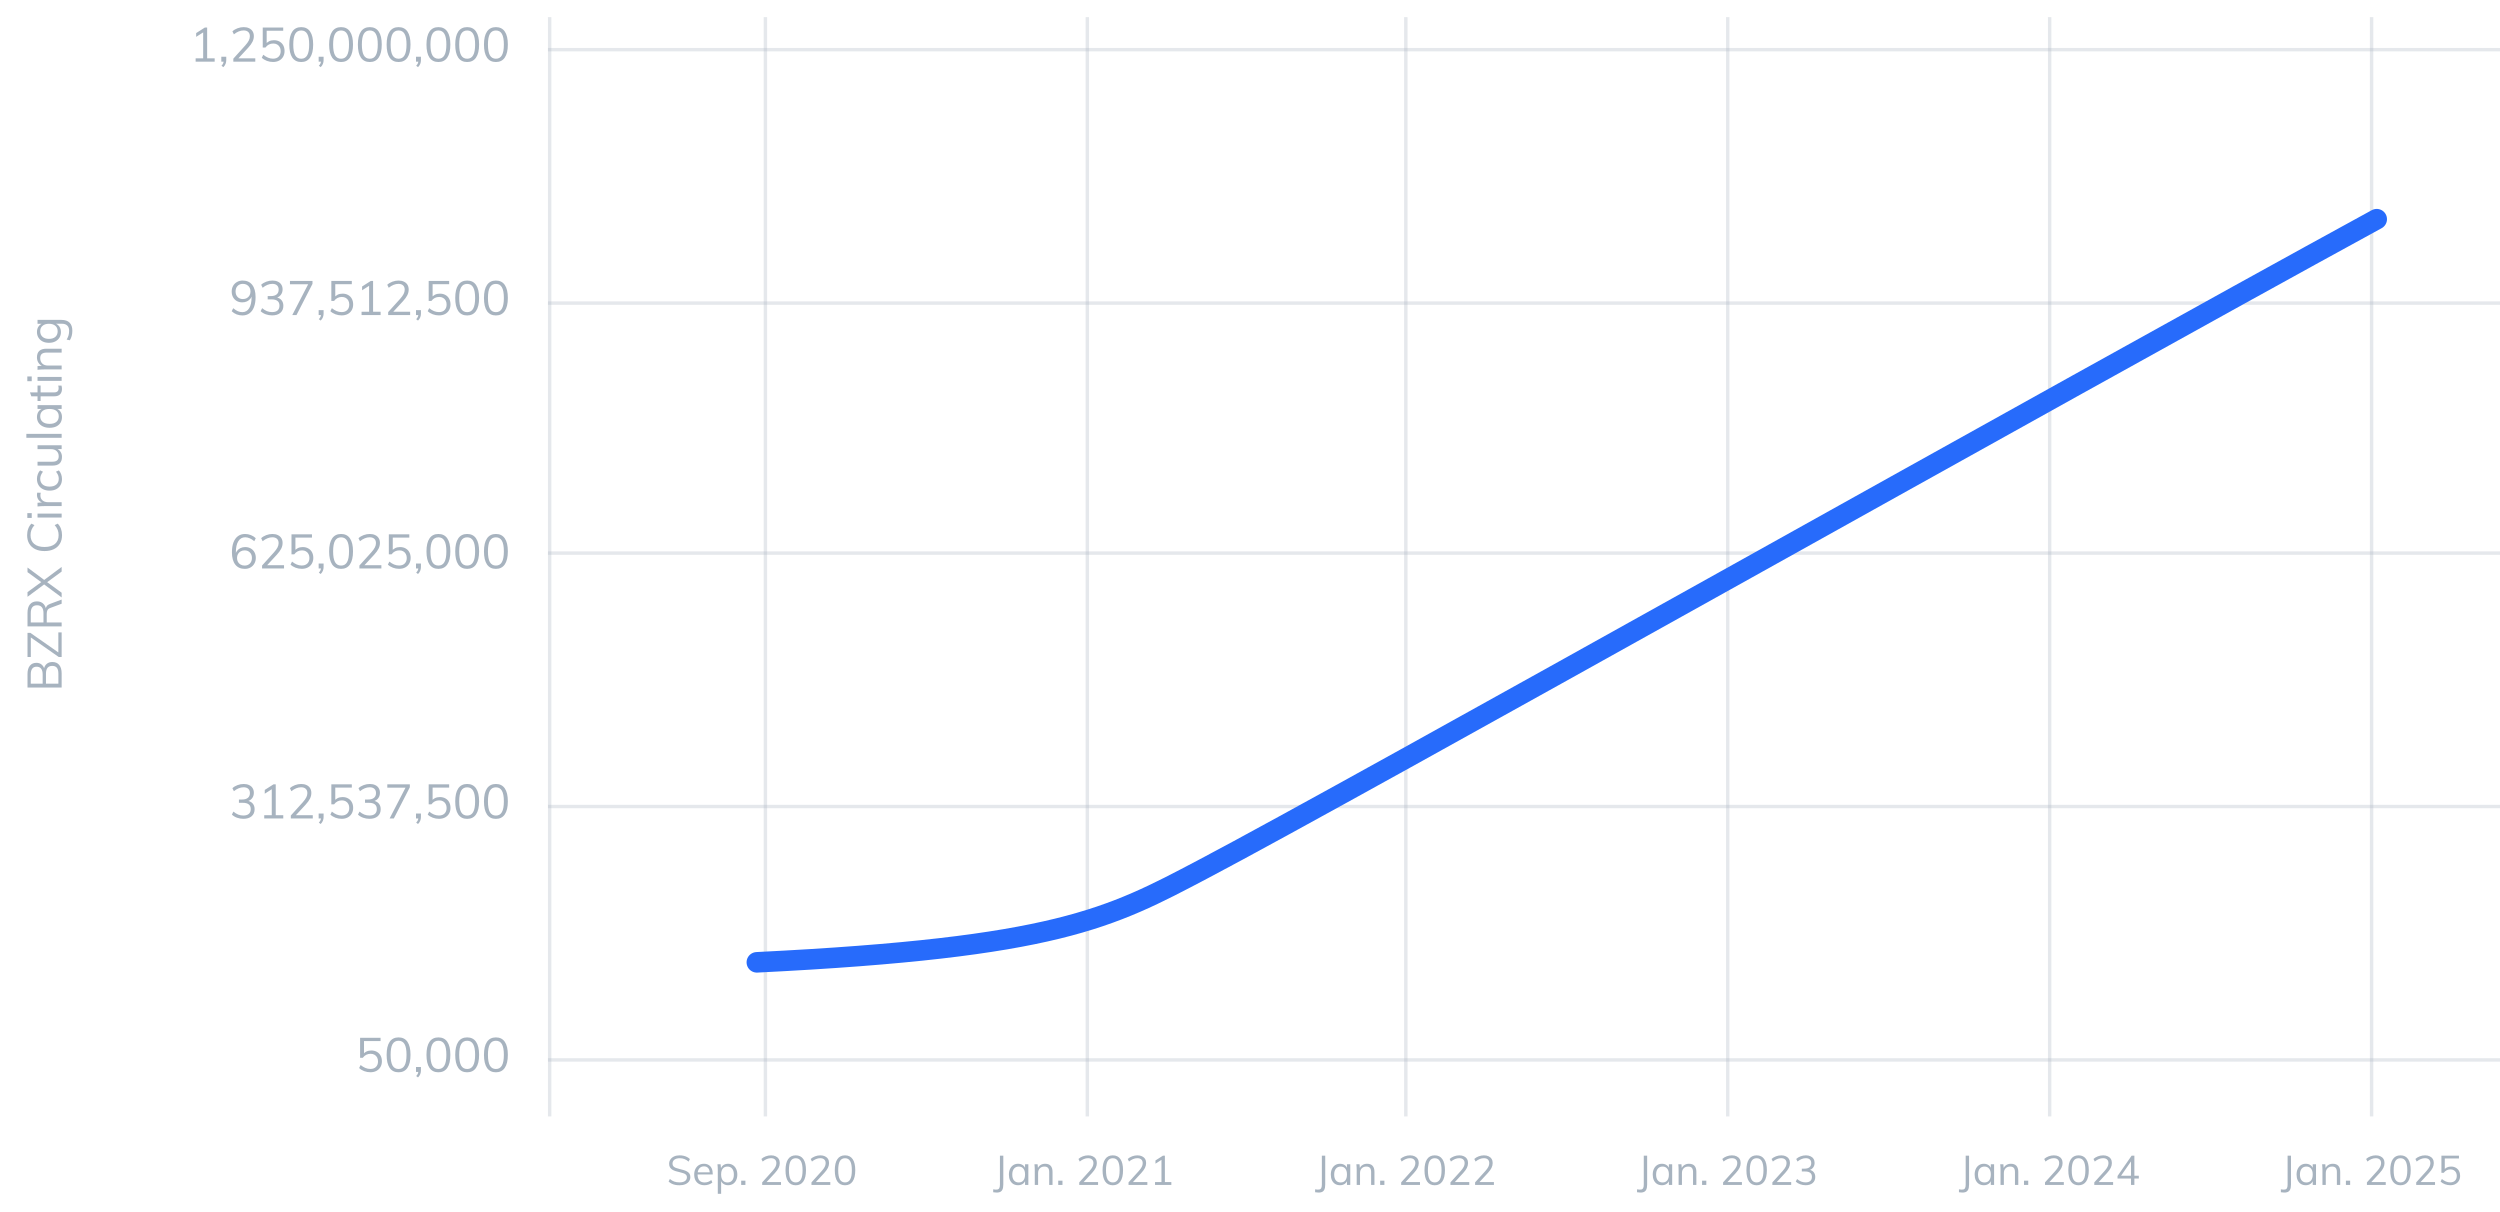 <svg width="730" height="354" viewBox="0 0 730 354" fill="none" 
    xmlns="http://www.w3.org/2000/svg">
    <path d="M70.861 81.92C72.065 81.92 72.993 82.34 73.647 83.18C74.3 84.011 74.627 85.205 74.627 86.764C74.627 87.893 74.473 88.859 74.165 89.662C73.866 90.455 73.427 91.062 72.849 91.482C72.279 91.902 71.589 92.112 70.777 92.112C70.207 92.112 69.647 92.009 69.097 91.804C68.555 91.589 68.075 91.281 67.655 90.88L68.103 89.998C68.579 90.399 69.031 90.693 69.461 90.88C69.89 91.057 70.324 91.146 70.763 91.146C71.621 91.146 72.284 90.768 72.751 90.012C73.227 89.247 73.465 88.169 73.465 86.778V85.574L73.647 85.938C73.572 86.423 73.399 86.843 73.129 87.198C72.858 87.543 72.517 87.814 72.107 88.01C71.696 88.197 71.243 88.29 70.749 88.29C70.142 88.29 69.605 88.159 69.139 87.898C68.672 87.627 68.308 87.254 68.047 86.778C67.785 86.302 67.655 85.751 67.655 85.126C67.655 84.51 67.79 83.959 68.061 83.474C68.341 82.989 68.723 82.611 69.209 82.34C69.694 82.06 70.245 81.92 70.861 81.92ZM70.917 82.886C70.273 82.886 69.755 83.091 69.363 83.502C68.98 83.903 68.789 84.44 68.789 85.112C68.789 85.775 68.985 86.311 69.377 86.722C69.769 87.123 70.287 87.324 70.931 87.324C71.36 87.324 71.743 87.231 72.079 87.044C72.415 86.848 72.676 86.587 72.863 86.26C73.049 85.924 73.143 85.541 73.143 85.112C73.143 84.664 73.049 84.277 72.863 83.95C72.676 83.614 72.415 83.353 72.079 83.166C71.743 82.979 71.355 82.886 70.917 82.886ZM79.465 92.098C78.821 92.098 78.201 91.991 77.603 91.776C77.015 91.561 76.516 91.258 76.105 90.866L76.553 89.984C77.001 90.367 77.463 90.656 77.939 90.852C78.415 91.039 78.915 91.132 79.437 91.132C80.147 91.132 80.683 90.973 81.047 90.656C81.421 90.339 81.607 89.872 81.607 89.256C81.607 88.64 81.416 88.183 81.033 87.884C80.651 87.576 80.077 87.422 79.311 87.422H78.163V86.456H79.087C79.825 86.456 80.389 86.293 80.781 85.966C81.173 85.639 81.369 85.173 81.369 84.566C81.369 84.025 81.206 83.609 80.879 83.32C80.562 83.031 80.109 82.886 79.521 82.886C79.027 82.886 78.546 82.984 78.079 83.18C77.613 83.367 77.151 83.651 76.693 84.034L76.259 83.152C76.661 82.769 77.155 82.471 77.743 82.256C78.331 82.032 78.938 81.92 79.563 81.92C80.161 81.92 80.683 82.027 81.131 82.242C81.579 82.447 81.92 82.741 82.153 83.124C82.396 83.507 82.517 83.959 82.517 84.482C82.517 85.098 82.354 85.625 82.027 86.064C81.71 86.493 81.271 86.787 80.711 86.946L80.669 86.806C81.341 86.946 81.855 87.231 82.209 87.66C82.564 88.089 82.741 88.635 82.741 89.298C82.741 90.166 82.447 90.852 81.859 91.356C81.271 91.851 80.473 92.098 79.465 92.098ZM86.572 92H85.34L90.226 82.536L90.324 82.998H84.668V82.032H91.248V82.886L86.572 92ZM93.636 93.61L93.104 93.204C93.356 92.933 93.524 92.686 93.608 92.462C93.692 92.238 93.734 92.009 93.734 91.776L94.07 92H93.048V90.558H94.49V91.58C94.49 91.953 94.425 92.303 94.294 92.63C94.173 92.966 93.954 93.293 93.636 93.61ZM99.747 92.098C99.14 92.098 98.543 91.991 97.955 91.776C97.367 91.552 96.872 91.249 96.471 90.866L96.905 89.984C97.362 90.357 97.824 90.642 98.291 90.838C98.767 91.034 99.252 91.132 99.747 91.132C100.447 91.132 100.993 90.936 101.385 90.544C101.786 90.143 101.987 89.601 101.987 88.92C101.987 88.481 101.898 88.099 101.721 87.772C101.543 87.436 101.291 87.175 100.965 86.988C100.647 86.801 100.269 86.708 99.831 86.708C99.355 86.708 98.925 86.806 98.543 87.002C98.169 87.189 97.838 87.478 97.549 87.87H96.751V82.032H102.729V82.984H97.899V87.016L97.535 86.974C97.805 86.582 98.151 86.279 98.571 86.064C99 85.849 99.481 85.742 100.013 85.742C100.647 85.742 101.198 85.877 101.665 86.148C102.131 86.409 102.491 86.778 102.743 87.254C102.995 87.73 103.121 88.281 103.121 88.906C103.121 89.531 102.981 90.087 102.701 90.572C102.43 91.048 102.043 91.421 101.539 91.692C101.035 91.963 100.437 92.098 99.747 92.098ZM107.777 91.482V82.704L108.435 83.04L105.733 84.762V83.656L108.281 82.032H108.939V91.482H107.777ZM105.579 92V91.034H111.137V92H105.579ZM113.344 92V91.132L116.83 87.268C117.296 86.745 117.637 86.274 117.852 85.854C118.066 85.434 118.174 85.014 118.174 84.594C118.174 84.043 118.015 83.623 117.698 83.334C117.38 83.035 116.928 82.886 116.34 82.886C115.854 82.886 115.378 82.984 114.912 83.18C114.445 83.367 113.978 83.651 113.512 84.034L113.078 83.152C113.47 82.779 113.964 82.48 114.562 82.256C115.159 82.032 115.761 81.92 116.368 81.92C116.974 81.92 117.497 82.027 117.936 82.242C118.384 82.447 118.729 82.746 118.972 83.138C119.214 83.53 119.336 83.997 119.336 84.538C119.336 85.107 119.205 85.658 118.944 86.19C118.692 86.713 118.267 87.301 117.67 87.954L114.31 91.594L114.226 91.034H119.756V92H113.344ZM122.06 93.61L121.528 93.204C121.78 92.933 121.948 92.686 122.032 92.462C122.116 92.238 122.158 92.009 122.158 91.776L122.494 92H121.472V90.558H122.914V91.58C122.914 91.953 122.849 92.303 122.718 92.63C122.597 92.966 122.378 93.293 122.06 93.61ZM128.17 92.098C127.564 92.098 126.966 91.991 126.378 91.776C125.79 91.552 125.296 91.249 124.894 90.866L125.328 89.984C125.786 90.357 126.248 90.642 126.714 90.838C127.19 91.034 127.676 91.132 128.17 91.132C128.87 91.132 129.416 90.936 129.808 90.544C130.21 90.143 130.41 89.601 130.41 88.92C130.41 88.481 130.322 88.099 130.144 87.772C129.967 87.436 129.715 87.175 129.388 86.988C129.071 86.801 128.693 86.708 128.254 86.708C127.778 86.708 127.349 86.806 126.966 87.002C126.593 87.189 126.262 87.478 125.972 87.87H125.174V82.032H131.152V82.984H126.322V87.016L125.958 86.974C126.229 86.582 126.574 86.279 126.994 86.064C127.424 85.849 127.904 85.742 128.436 85.742C129.071 85.742 129.622 85.877 130.088 86.148C130.555 86.409 130.914 86.778 131.166 87.254C131.418 87.73 131.544 88.281 131.544 88.906C131.544 89.531 131.404 90.087 131.124 90.572C130.854 91.048 130.466 91.421 129.962 91.692C129.458 91.963 128.861 92.098 128.17 92.098ZM136.411 92.112C135.272 92.112 134.404 91.683 133.807 90.824C133.219 89.956 132.925 88.687 132.925 87.016C132.925 85.345 133.219 84.081 133.807 83.222C134.395 82.354 135.263 81.92 136.411 81.92C137.559 81.92 138.427 82.354 139.015 83.222C139.603 84.081 139.897 85.341 139.897 87.002C139.897 88.673 139.598 89.942 139.001 90.81C138.413 91.678 137.55 92.112 136.411 92.112ZM136.411 91.146C137.204 91.146 137.788 90.81 138.161 90.138C138.544 89.466 138.735 88.421 138.735 87.002C138.735 85.583 138.544 84.547 138.161 83.894C137.788 83.231 137.204 82.9 136.411 82.9C135.618 82.9 135.03 83.231 134.647 83.894C134.274 84.557 134.087 85.593 134.087 87.002C134.087 88.421 134.274 89.466 134.647 90.138C135.03 90.81 135.618 91.146 136.411 91.146ZM144.805 92.112C143.667 92.112 142.799 91.683 142.201 90.824C141.613 89.956 141.319 88.687 141.319 87.016C141.319 85.345 141.613 84.081 142.201 83.222C142.789 82.354 143.657 81.92 144.805 81.92C145.953 81.92 146.821 82.354 147.409 83.222C147.997 84.081 148.291 85.341 148.291 87.002C148.291 88.673 147.993 89.942 147.395 90.81C146.807 91.678 145.944 92.112 144.805 92.112ZM144.805 91.146C145.599 91.146 146.182 90.81 146.555 90.138C146.938 89.466 147.129 88.421 147.129 87.002C147.129 85.583 146.938 84.547 146.555 83.894C146.182 83.231 145.599 82.9 144.805 82.9C144.012 82.9 143.424 83.231 143.041 83.894C142.668 84.557 142.481 85.593 142.481 87.002C142.481 88.421 142.668 89.466 143.041 90.138C143.424 90.81 144.012 91.146 144.805 91.146Z" fill="#A7B3BF"/>
    <path opacity="0.3" d="M160 88.5H730" stroke="#A7B3BF"/>
    <path d="M59.324 17.482V8.704L59.982 9.04L57.28 10.762V9.656L59.828 8.032H60.486V17.482H59.324ZM57.126 18V17.034H62.684V18H57.126ZM65.213 19.61L64.68 19.204C64.933 18.933 65.1 18.686 65.184 18.462C65.269 18.238 65.311 18.009 65.311 17.776L65.647 18H64.624V16.558H66.067V17.58C66.067 17.953 66.001 18.303 65.871 18.63C65.749 18.966 65.53 19.293 65.213 19.61ZM68.131 18V17.132L71.617 13.268C72.083 12.745 72.424 12.274 72.639 11.854C72.853 11.434 72.961 11.014 72.961 10.594C72.961 10.043 72.802 9.623 72.485 9.334C72.167 9.035 71.715 8.886 71.127 8.886C70.641 8.886 70.165 8.984 69.699 9.18C69.232 9.367 68.765 9.651 68.299 10.034L67.865 9.152C68.257 8.779 68.751 8.48 69.349 8.256C69.946 8.032 70.548 7.92 71.155 7.92C71.761 7.92 72.284 8.027 72.723 8.242C73.171 8.447 73.516 8.746 73.759 9.138C74.001 9.53 74.123 9.997 74.123 10.538C74.123 11.107 73.992 11.658 73.731 12.19C73.479 12.713 73.054 13.301 72.457 13.954L69.097 17.594L69.013 17.034H74.543V18H68.131ZM79.717 18.098C79.111 18.098 78.513 17.991 77.925 17.776C77.337 17.552 76.843 17.249 76.441 16.866L76.875 15.984C77.333 16.357 77.795 16.642 78.261 16.838C78.737 17.034 79.223 17.132 79.717 17.132C80.417 17.132 80.963 16.936 81.355 16.544C81.757 16.143 81.957 15.601 81.957 14.92C81.957 14.481 81.869 14.099 81.691 13.772C81.514 13.436 81.262 13.175 80.935 12.988C80.618 12.801 80.24 12.708 79.801 12.708C79.325 12.708 78.896 12.806 78.513 13.002C78.14 13.189 77.809 13.478 77.519 13.87H76.721V8.032H82.699V8.984H77.869V13.016L77.505 12.974C77.776 12.582 78.121 12.279 78.541 12.064C78.971 11.849 79.451 11.742 79.983 11.742C80.618 11.742 81.169 11.877 81.635 12.148C82.102 12.409 82.461 12.778 82.713 13.254C82.965 13.73 83.091 14.281 83.091 14.906C83.091 15.531 82.951 16.087 82.671 16.572C82.401 17.048 82.013 17.421 81.509 17.692C81.005 17.963 80.408 18.098 79.717 18.098ZM87.958 18.112C86.819 18.112 85.951 17.683 85.354 16.824C84.766 15.956 84.472 14.687 84.472 13.016C84.472 11.345 84.766 10.081 85.354 9.222C85.942 8.354 86.81 7.92 87.958 7.92C89.106 7.92 89.974 8.354 90.562 9.222C91.15 10.081 91.444 11.341 91.444 13.002C91.444 14.673 91.145 15.942 90.548 16.81C89.96 17.678 89.097 18.112 87.958 18.112ZM87.958 17.146C88.751 17.146 89.335 16.81 89.708 16.138C90.091 15.466 90.282 14.421 90.282 13.002C90.282 11.583 90.091 10.547 89.708 9.894C89.335 9.231 88.751 8.9 87.958 8.9C87.165 8.9 86.576 9.231 86.194 9.894C85.82 10.557 85.634 11.593 85.634 13.002C85.634 14.421 85.82 15.466 86.194 16.138C86.576 16.81 87.165 17.146 87.958 17.146ZM93.636 19.61L93.104 19.204C93.356 18.933 93.524 18.686 93.608 18.462C93.692 18.238 93.734 18.009 93.734 17.776L94.07 18H93.048V16.558H94.49V17.58C94.49 17.953 94.425 18.303 94.294 18.63C94.173 18.966 93.954 19.293 93.636 19.61ZM99.593 18.112C98.454 18.112 97.586 17.683 96.989 16.824C96.401 15.956 96.107 14.687 96.107 13.016C96.107 11.345 96.401 10.081 96.989 9.222C97.577 8.354 98.445 7.92 99.593 7.92C100.741 7.92 101.609 8.354 102.197 9.222C102.785 10.081 103.079 11.341 103.079 13.002C103.079 14.673 102.78 15.942 102.183 16.81C101.595 17.678 100.731 18.112 99.593 18.112ZM99.593 17.146C100.386 17.146 100.969 16.81 101.343 16.138C101.725 15.466 101.917 14.421 101.917 13.002C101.917 11.583 101.725 10.547 101.343 9.894C100.969 9.231 100.386 8.9 99.593 8.9C98.799 8.9 98.211 9.231 97.829 9.894C97.455 10.557 97.269 11.593 97.269 13.002C97.269 14.421 97.455 15.466 97.829 16.138C98.211 16.81 98.799 17.146 99.593 17.146ZM107.987 18.112C106.848 18.112 105.98 17.683 105.383 16.824C104.795 15.956 104.501 14.687 104.501 13.016C104.501 11.345 104.795 10.081 105.383 9.222C105.971 8.354 106.839 7.92 107.987 7.92C109.135 7.92 110.003 8.354 110.591 9.222C111.179 10.081 111.473 11.341 111.473 13.002C111.473 14.673 111.174 15.942 110.577 16.81C109.989 17.678 109.126 18.112 107.987 18.112ZM107.987 17.146C108.78 17.146 109.364 16.81 109.737 16.138C110.12 15.466 110.311 14.421 110.311 13.002C110.311 11.583 110.12 10.547 109.737 9.894C109.364 9.231 108.78 8.9 107.987 8.9C107.194 8.9 106.606 9.231 106.223 9.894C105.85 10.557 105.663 11.593 105.663 13.002C105.663 14.421 105.85 15.466 106.223 16.138C106.606 16.81 107.194 17.146 107.987 17.146ZM116.382 18.112C115.243 18.112 114.375 17.683 113.778 16.824C113.19 15.956 112.896 14.687 112.896 13.016C112.896 11.345 113.19 10.081 113.778 9.222C114.366 8.354 115.234 7.92 116.382 7.92C117.53 7.92 118.398 8.354 118.986 9.222C119.574 10.081 119.868 11.341 119.868 13.002C119.868 14.673 119.569 15.942 118.972 16.81C118.384 17.678 117.52 18.112 116.382 18.112ZM116.382 17.146C117.175 17.146 117.758 16.81 118.132 16.138C118.514 15.466 118.706 14.421 118.706 13.002C118.706 11.583 118.514 10.547 118.132 9.894C117.758 9.231 117.175 8.9 116.382 8.9C115.588 8.9 115 9.231 114.618 9.894C114.244 10.557 114.058 11.593 114.058 13.002C114.058 14.421 114.244 15.466 114.618 16.138C115 16.81 115.588 17.146 116.382 17.146ZM122.06 19.61L121.528 19.204C121.78 18.933 121.948 18.686 122.032 18.462C122.116 18.238 122.158 18.009 122.158 17.776L122.494 18H121.472V16.558H122.914V17.58C122.914 17.953 122.849 18.303 122.718 18.63C122.597 18.966 122.378 19.293 122.06 19.61ZM128.016 18.112C126.878 18.112 126.01 17.683 125.412 16.824C124.824 15.956 124.53 14.687 124.53 13.016C124.53 11.345 124.824 10.081 125.412 9.222C126 8.354 126.868 7.92 128.016 7.92C129.164 7.92 130.032 8.354 130.62 9.222C131.208 10.081 131.502 11.341 131.502 13.002C131.502 14.673 131.204 15.942 130.606 16.81C130.018 17.678 129.155 18.112 128.016 18.112ZM128.016 17.146C128.81 17.146 129.393 16.81 129.766 16.138C130.149 15.466 130.34 14.421 130.34 13.002C130.34 11.583 130.149 10.547 129.766 9.894C129.393 9.231 128.81 8.9 128.016 8.9C127.223 8.9 126.635 9.231 126.252 9.894C125.879 10.557 125.692 11.593 125.692 13.002C125.692 14.421 125.879 15.466 126.252 16.138C126.635 16.81 127.223 17.146 128.016 17.146ZM136.411 18.112C135.272 18.112 134.404 17.683 133.807 16.824C133.219 15.956 132.925 14.687 132.925 13.016C132.925 11.345 133.219 10.081 133.807 9.222C134.395 8.354 135.263 7.92 136.411 7.92C137.559 7.92 138.427 8.354 139.015 9.222C139.603 10.081 139.897 11.341 139.897 13.002C139.897 14.673 139.598 15.942 139.001 16.81C138.413 17.678 137.55 18.112 136.411 18.112ZM136.411 17.146C137.204 17.146 137.788 16.81 138.161 16.138C138.544 15.466 138.735 14.421 138.735 13.002C138.735 11.583 138.544 10.547 138.161 9.894C137.788 9.231 137.204 8.9 136.411 8.9C135.618 8.9 135.03 9.231 134.647 9.894C134.274 10.557 134.087 11.593 134.087 13.002C134.087 14.421 134.274 15.466 134.647 16.138C135.03 16.81 135.618 17.146 136.411 17.146ZM144.805 18.112C143.667 18.112 142.799 17.683 142.201 16.824C141.613 15.956 141.319 14.687 141.319 13.016C141.319 11.345 141.613 10.081 142.201 9.222C142.789 8.354 143.657 7.92 144.805 7.92C145.953 7.92 146.821 8.354 147.409 9.222C147.997 10.081 148.291 11.341 148.291 13.002C148.291 14.673 147.993 15.942 147.395 16.81C146.807 17.678 145.944 18.112 144.805 18.112ZM144.805 17.146C145.599 17.146 146.182 16.81 146.555 16.138C146.938 15.466 147.129 14.421 147.129 13.002C147.129 11.583 146.938 10.547 146.555 9.894C146.182 9.231 145.599 8.9 144.805 8.9C144.012 8.9 143.424 9.231 143.041 9.894C142.668 10.557 142.481 11.593 142.481 13.002C142.481 14.421 142.668 15.466 143.041 16.138C143.424 16.81 144.012 17.146 144.805 17.146Z" fill="#A7B3BF"/>
    <path opacity="0.3" d="M160 14.5H730" stroke="#A7B3BF"/>
    <path d="M71.491 166.112C70.287 166.112 69.358 165.697 68.705 164.866C68.051 164.026 67.725 162.827 67.725 161.268C67.725 160.139 67.874 159.177 68.173 158.384C68.481 157.581 68.919 156.97 69.489 156.55C70.067 156.13 70.758 155.92 71.561 155.92C72.139 155.92 72.699 156.027 73.241 156.242C73.782 156.447 74.263 156.751 74.683 157.152L74.249 158.034C73.782 157.633 73.329 157.343 72.891 157.166C72.461 156.979 72.027 156.886 71.589 156.886C70.73 156.886 70.063 157.269 69.587 158.034C69.111 158.79 68.873 159.863 68.873 161.254V162.458L68.705 162.08C68.779 161.604 68.952 161.193 69.223 160.848C69.493 160.493 69.829 160.223 70.231 160.036C70.641 159.84 71.094 159.742 71.589 159.742C72.205 159.742 72.746 159.877 73.213 160.148C73.679 160.409 74.043 160.778 74.305 161.254C74.566 161.73 74.697 162.281 74.697 162.906C74.697 163.522 74.557 164.073 74.277 164.558C74.006 165.043 73.628 165.426 73.143 165.706C72.667 165.977 72.116 166.112 71.491 166.112ZM71.435 165.146C72.069 165.146 72.583 164.945 72.975 164.544C73.367 164.133 73.563 163.592 73.563 162.92C73.563 162.257 73.367 161.725 72.975 161.324C72.583 160.913 72.065 160.708 71.421 160.708C70.991 160.708 70.609 160.806 70.273 161.002C69.937 161.189 69.675 161.45 69.489 161.786C69.302 162.113 69.209 162.491 69.209 162.92C69.209 163.368 69.302 163.76 69.489 164.096C69.675 164.423 69.937 164.679 70.273 164.866C70.609 165.053 70.996 165.146 71.435 165.146ZM76.525 166V165.132L80.011 161.268C80.478 160.745 80.819 160.274 81.033 159.854C81.248 159.434 81.355 159.014 81.355 158.594C81.355 158.043 81.197 157.623 80.879 157.334C80.562 157.035 80.109 156.886 79.521 156.886C79.036 156.886 78.56 156.984 78.093 157.18C77.627 157.367 77.16 157.651 76.693 158.034L76.259 157.152C76.651 156.779 77.146 156.48 77.743 156.256C78.341 156.032 78.943 155.92 79.549 155.92C80.156 155.92 80.679 156.027 81.117 156.242C81.565 156.447 81.911 156.746 82.153 157.138C82.396 157.53 82.517 157.997 82.517 158.538C82.517 159.107 82.387 159.658 82.125 160.19C81.873 160.713 81.449 161.301 80.851 161.954L77.491 165.594L77.407 165.034H82.937V166H76.525ZM88.112 166.098C87.505 166.098 86.908 165.991 86.32 165.776C85.732 165.552 85.237 165.249 84.836 164.866L85.27 163.984C85.727 164.357 86.189 164.642 86.656 164.838C87.132 165.034 87.617 165.132 88.112 165.132C88.812 165.132 89.358 164.936 89.75 164.544C90.151 164.143 90.352 163.601 90.352 162.92C90.352 162.481 90.263 162.099 90.086 161.772C89.909 161.436 89.656 161.175 89.33 160.988C89.013 160.801 88.635 160.708 88.196 160.708C87.72 160.708 87.29 160.806 86.908 161.002C86.534 161.189 86.203 161.478 85.914 161.87H85.116V156.032H91.094V156.984H86.264V161.016L85.9 160.974C86.171 160.582 86.516 160.279 86.936 160.064C87.365 159.849 87.846 159.742 88.378 159.742C89.013 159.742 89.563 159.877 90.03 160.148C90.496 160.409 90.856 160.778 91.108 161.254C91.36 161.73 91.486 162.281 91.486 162.906C91.486 163.531 91.346 164.087 91.066 164.572C90.795 165.048 90.408 165.421 89.904 165.692C89.4 165.963 88.802 166.098 88.112 166.098ZM93.636 167.61L93.104 167.204C93.356 166.933 93.524 166.686 93.608 166.462C93.692 166.238 93.734 166.009 93.734 165.776L94.07 166H93.048V164.558H94.49V165.58C94.49 165.953 94.425 166.303 94.294 166.63C94.173 166.966 93.954 167.293 93.636 167.61ZM99.593 166.112C98.454 166.112 97.586 165.683 96.989 164.824C96.401 163.956 96.107 162.687 96.107 161.016C96.107 159.345 96.401 158.081 96.989 157.222C97.577 156.354 98.445 155.92 99.593 155.92C100.741 155.92 101.609 156.354 102.197 157.222C102.785 158.081 103.079 159.341 103.079 161.002C103.079 162.673 102.78 163.942 102.183 164.81C101.595 165.678 100.731 166.112 99.593 166.112ZM99.593 165.146C100.386 165.146 100.969 164.81 101.343 164.138C101.725 163.466 101.917 162.421 101.917 161.002C101.917 159.583 101.725 158.547 101.343 157.894C100.969 157.231 100.386 156.9 99.593 156.9C98.799 156.9 98.211 157.231 97.829 157.894C97.455 158.557 97.269 159.593 97.269 161.002C97.269 162.421 97.455 163.466 97.829 164.138C98.211 164.81 98.799 165.146 99.593 165.146ZM104.949 166V165.132L108.435 161.268C108.902 160.745 109.242 160.274 109.457 159.854C109.672 159.434 109.779 159.014 109.779 158.594C109.779 158.043 109.62 157.623 109.303 157.334C108.986 157.035 108.533 156.886 107.945 156.886C107.46 156.886 106.984 156.984 106.517 157.18C106.05 157.367 105.584 157.651 105.117 158.034L104.683 157.152C105.075 156.779 105.57 156.48 106.167 156.256C106.764 156.032 107.366 155.92 107.973 155.92C108.58 155.92 109.102 156.027 109.541 156.242C109.989 156.447 110.334 156.746 110.577 157.138C110.82 157.53 110.941 157.997 110.941 158.538C110.941 159.107 110.81 159.658 110.549 160.19C110.297 160.713 109.872 161.301 109.275 161.954L105.915 165.594L105.831 165.034H111.361V166H104.949ZM116.536 166.098C115.929 166.098 115.332 165.991 114.744 165.776C114.156 165.552 113.661 165.249 113.26 164.866L113.694 163.984C114.151 164.357 114.613 164.642 115.08 164.838C115.556 165.034 116.041 165.132 116.536 165.132C117.236 165.132 117.782 164.936 118.174 164.544C118.575 164.143 118.776 163.601 118.776 162.92C118.776 162.481 118.687 162.099 118.51 161.772C118.332 161.436 118.08 161.175 117.754 160.988C117.436 160.801 117.058 160.708 116.62 160.708C116.144 160.708 115.714 160.806 115.332 161.002C114.958 161.189 114.627 161.478 114.338 161.87H113.54V156.032H119.518V156.984H114.688V161.016L114.324 160.974C114.594 160.582 114.94 160.279 115.36 160.064C115.789 159.849 116.27 159.742 116.802 159.742C117.436 159.742 117.987 159.877 118.454 160.148C118.92 160.409 119.28 160.778 119.532 161.254C119.784 161.73 119.91 162.281 119.91 162.906C119.91 163.531 119.77 164.087 119.49 164.572C119.219 165.048 118.832 165.421 118.328 165.692C117.824 165.963 117.226 166.098 116.536 166.098ZM122.06 167.61L121.528 167.204C121.78 166.933 121.948 166.686 122.032 166.462C122.116 166.238 122.158 166.009 122.158 165.776L122.494 166H121.472V164.558H122.914V165.58C122.914 165.953 122.849 166.303 122.718 166.63C122.597 166.966 122.378 167.293 122.06 167.61ZM128.016 166.112C126.878 166.112 126.01 165.683 125.412 164.824C124.824 163.956 124.53 162.687 124.53 161.016C124.53 159.345 124.824 158.081 125.412 157.222C126 156.354 126.868 155.92 128.016 155.92C129.164 155.92 130.032 156.354 130.62 157.222C131.208 158.081 131.502 159.341 131.502 161.002C131.502 162.673 131.204 163.942 130.606 164.81C130.018 165.678 129.155 166.112 128.016 166.112ZM128.016 165.146C128.81 165.146 129.393 164.81 129.766 164.138C130.149 163.466 130.34 162.421 130.34 161.002C130.34 159.583 130.149 158.547 129.766 157.894C129.393 157.231 128.81 156.9 128.016 156.9C127.223 156.9 126.635 157.231 126.252 157.894C125.879 158.557 125.692 159.593 125.692 161.002C125.692 162.421 125.879 163.466 126.252 164.138C126.635 164.81 127.223 165.146 128.016 165.146ZM136.411 166.112C135.272 166.112 134.404 165.683 133.807 164.824C133.219 163.956 132.925 162.687 132.925 161.016C132.925 159.345 133.219 158.081 133.807 157.222C134.395 156.354 135.263 155.92 136.411 155.92C137.559 155.92 138.427 156.354 139.015 157.222C139.603 158.081 139.897 159.341 139.897 161.002C139.897 162.673 139.598 163.942 139.001 164.81C138.413 165.678 137.55 166.112 136.411 166.112ZM136.411 165.146C137.204 165.146 137.788 164.81 138.161 164.138C138.544 163.466 138.735 162.421 138.735 161.002C138.735 159.583 138.544 158.547 138.161 157.894C137.788 157.231 137.204 156.9 136.411 156.9C135.618 156.9 135.03 157.231 134.647 157.894C134.274 158.557 134.087 159.593 134.087 161.002C134.087 162.421 134.274 163.466 134.647 164.138C135.03 164.81 135.618 165.146 136.411 165.146ZM144.805 166.112C143.667 166.112 142.799 165.683 142.201 164.824C141.613 163.956 141.319 162.687 141.319 161.016C141.319 159.345 141.613 158.081 142.201 157.222C142.789 156.354 143.657 155.92 144.805 155.92C145.953 155.92 146.821 156.354 147.409 157.222C147.997 158.081 148.291 159.341 148.291 161.002C148.291 162.673 147.993 163.942 147.395 164.81C146.807 165.678 145.944 166.112 144.805 166.112ZM144.805 165.146C145.599 165.146 146.182 164.81 146.555 164.138C146.938 163.466 147.129 162.421 147.129 161.002C147.129 159.583 146.938 158.547 146.555 157.894C146.182 157.231 145.599 156.9 144.805 156.9C144.012 156.9 143.424 157.231 143.041 157.894C142.668 158.557 142.481 159.593 142.481 161.002C142.481 162.421 142.668 163.466 143.041 164.138C143.424 164.81 144.012 165.146 144.805 165.146Z" fill="#A7B3BF"/>
    <path opacity="0.3" d="M160 161.5H730" stroke="#A7B3BF"/>
    <path d="M71.071 239.098C70.427 239.098 69.806 238.991 69.209 238.776C68.621 238.561 68.121 238.258 67.711 237.866L68.159 236.984C68.607 237.367 69.069 237.656 69.545 237.852C70.021 238.039 70.52 238.132 71.043 238.132C71.752 238.132 72.289 237.973 72.653 237.656C73.026 237.339 73.213 236.872 73.213 236.256C73.213 235.64 73.021 235.183 72.639 234.884C72.256 234.576 71.682 234.422 70.917 234.422H69.769V233.456H70.693C71.43 233.456 71.995 233.293 72.387 232.966C72.779 232.639 72.975 232.173 72.975 231.566C72.975 231.025 72.811 230.609 72.485 230.32C72.167 230.031 71.715 229.886 71.127 229.886C70.632 229.886 70.151 229.984 69.685 230.18C69.218 230.367 68.756 230.651 68.299 231.034L67.865 230.152C68.266 229.769 68.761 229.471 69.349 229.256C69.937 229.032 70.543 228.92 71.169 228.92C71.766 228.92 72.289 229.027 72.737 229.242C73.185 229.447 73.525 229.741 73.759 230.124C74.001 230.507 74.123 230.959 74.123 231.482C74.123 232.098 73.959 232.625 73.633 233.064C73.315 233.493 72.877 233.787 72.317 233.946L72.275 233.806C72.947 233.946 73.46 234.231 73.815 234.66C74.169 235.089 74.347 235.635 74.347 236.298C74.347 237.166 74.053 237.852 73.465 238.356C72.877 238.851 72.079 239.098 71.071 239.098ZM79.353 238.482V229.704L80.011 230.04L77.309 231.762V230.656L79.857 229.032H80.515V238.482H79.353ZM77.155 239V238.034H82.713V239H77.155ZM84.92 239V238.132L88.406 234.268C88.873 233.745 89.213 233.274 89.428 232.854C89.642 232.434 89.75 232.014 89.75 231.594C89.75 231.043 89.591 230.623 89.274 230.334C88.957 230.035 88.504 229.886 87.916 229.886C87.43 229.886 86.954 229.984 86.488 230.18C86.021 230.367 85.555 230.651 85.088 231.034L84.654 230.152C85.046 229.779 85.54 229.48 86.138 229.256C86.735 229.032 87.337 228.92 87.944 228.92C88.55 228.92 89.073 229.027 89.512 229.242C89.96 229.447 90.305 229.746 90.548 230.138C90.79 230.53 90.912 230.997 90.912 231.538C90.912 232.107 90.781 232.658 90.52 233.19C90.268 233.713 89.843 234.301 89.246 234.954L85.886 238.594L85.802 238.034H91.332V239H84.92ZM93.636 240.61L93.104 240.204C93.356 239.933 93.524 239.686 93.608 239.462C93.692 239.238 93.734 239.009 93.734 238.776L94.07 239H93.048V237.558H94.49V238.58C94.49 238.953 94.425 239.303 94.294 239.63C94.173 239.966 93.954 240.293 93.636 240.61ZM99.747 239.098C99.14 239.098 98.543 238.991 97.955 238.776C97.367 238.552 96.872 238.249 96.471 237.866L96.905 236.984C97.362 237.357 97.824 237.642 98.291 237.838C98.767 238.034 99.252 238.132 99.747 238.132C100.447 238.132 100.993 237.936 101.385 237.544C101.786 237.143 101.987 236.601 101.987 235.92C101.987 235.481 101.898 235.099 101.721 234.772C101.543 234.436 101.291 234.175 100.965 233.988C100.647 233.801 100.269 233.708 99.831 233.708C99.355 233.708 98.925 233.806 98.543 234.002C98.169 234.189 97.838 234.478 97.549 234.87H96.751V229.032H102.729V229.984H97.899V234.016L97.535 233.974C97.805 233.582 98.151 233.279 98.571 233.064C99 232.849 99.481 232.742 100.013 232.742C100.647 232.742 101.198 232.877 101.665 233.148C102.131 233.409 102.491 233.778 102.743 234.254C102.995 234.73 103.121 235.281 103.121 235.906C103.121 236.531 102.981 237.087 102.701 237.572C102.43 238.048 102.043 238.421 101.539 238.692C101.035 238.963 100.437 239.098 99.747 239.098ZM107.889 239.098C107.245 239.098 106.624 238.991 106.027 238.776C105.439 238.561 104.94 238.258 104.529 237.866L104.977 236.984C105.425 237.367 105.887 237.656 106.363 237.852C106.839 238.039 107.338 238.132 107.861 238.132C108.57 238.132 109.107 237.973 109.471 237.656C109.844 237.339 110.031 236.872 110.031 236.256C110.031 235.64 109.84 235.183 109.457 234.884C109.074 234.576 108.5 234.422 107.735 234.422H106.587V233.456H107.511C108.248 233.456 108.813 233.293 109.205 232.966C109.597 232.639 109.793 232.173 109.793 231.566C109.793 231.025 109.63 230.609 109.303 230.32C108.986 230.031 108.533 229.886 107.945 229.886C107.45 229.886 106.97 229.984 106.503 230.18C106.036 230.367 105.574 230.651 105.117 231.034L104.683 230.152C105.084 229.769 105.579 229.471 106.167 229.256C106.755 229.032 107.362 228.92 107.987 228.92C108.584 228.92 109.107 229.027 109.555 229.242C110.003 229.447 110.344 229.741 110.577 230.124C110.82 230.507 110.941 230.959 110.941 231.482C110.941 232.098 110.778 232.625 110.451 233.064C110.134 233.493 109.695 233.787 109.135 233.946L109.093 233.806C109.765 233.946 110.278 234.231 110.633 234.66C110.988 235.089 111.165 235.635 111.165 236.298C111.165 237.166 110.871 237.852 110.283 238.356C109.695 238.851 108.897 239.098 107.889 239.098ZM114.996 239H113.764L118.65 229.536L118.748 229.998H113.092V229.032H119.672V229.886L114.996 239ZM122.06 240.61L121.528 240.204C121.78 239.933 121.948 239.686 122.032 239.462C122.116 239.238 122.158 239.009 122.158 238.776L122.494 239H121.472V237.558H122.914V238.58C122.914 238.953 122.849 239.303 122.718 239.63C122.597 239.966 122.378 240.293 122.06 240.61ZM128.17 239.098C127.564 239.098 126.966 238.991 126.378 238.776C125.79 238.552 125.296 238.249 124.894 237.866L125.328 236.984C125.786 237.357 126.248 237.642 126.714 237.838C127.19 238.034 127.676 238.132 128.17 238.132C128.87 238.132 129.416 237.936 129.808 237.544C130.21 237.143 130.41 236.601 130.41 235.92C130.41 235.481 130.322 235.099 130.144 234.772C129.967 234.436 129.715 234.175 129.388 233.988C129.071 233.801 128.693 233.708 128.254 233.708C127.778 233.708 127.349 233.806 126.966 234.002C126.593 234.189 126.262 234.478 125.972 234.87H125.174V229.032H131.152V229.984H126.322V234.016L125.958 233.974C126.229 233.582 126.574 233.279 126.994 233.064C127.424 232.849 127.904 232.742 128.436 232.742C129.071 232.742 129.622 232.877 130.088 233.148C130.555 233.409 130.914 233.778 131.166 234.254C131.418 234.73 131.544 235.281 131.544 235.906C131.544 236.531 131.404 237.087 131.124 237.572C130.854 238.048 130.466 238.421 129.962 238.692C129.458 238.963 128.861 239.098 128.17 239.098ZM136.411 239.112C135.272 239.112 134.404 238.683 133.807 237.824C133.219 236.956 132.925 235.687 132.925 234.016C132.925 232.345 133.219 231.081 133.807 230.222C134.395 229.354 135.263 228.92 136.411 228.92C137.559 228.92 138.427 229.354 139.015 230.222C139.603 231.081 139.897 232.341 139.897 234.002C139.897 235.673 139.598 236.942 139.001 237.81C138.413 238.678 137.55 239.112 136.411 239.112ZM136.411 238.146C137.204 238.146 137.788 237.81 138.161 237.138C138.544 236.466 138.735 235.421 138.735 234.002C138.735 232.583 138.544 231.547 138.161 230.894C137.788 230.231 137.204 229.9 136.411 229.9C135.618 229.9 135.03 230.231 134.647 230.894C134.274 231.557 134.087 232.593 134.087 234.002C134.087 235.421 134.274 236.466 134.647 237.138C135.03 237.81 135.618 238.146 136.411 238.146ZM144.805 239.112C143.667 239.112 142.799 238.683 142.201 237.824C141.613 236.956 141.319 235.687 141.319 234.016C141.319 232.345 141.613 231.081 142.201 230.222C142.789 229.354 143.657 228.92 144.805 228.92C145.953 228.92 146.821 229.354 147.409 230.222C147.997 231.081 148.291 232.341 148.291 234.002C148.291 235.673 147.993 236.942 147.395 237.81C146.807 238.678 145.944 239.112 144.805 239.112ZM144.805 238.146C145.599 238.146 146.182 237.81 146.555 237.138C146.938 236.466 147.129 235.421 147.129 234.002C147.129 232.583 146.938 231.547 146.555 230.894C146.182 230.231 145.599 229.9 144.805 229.9C144.012 229.9 143.424 230.231 143.041 230.894C142.668 231.557 142.481 232.593 142.481 234.002C142.481 235.421 142.668 236.466 143.041 237.138C143.424 237.81 144.012 238.146 144.805 238.146Z" fill="#A7B3BF"/>
    <path opacity="0.3" d="M160 235.5H730" stroke="#A7B3BF"/>
    <path d="M108.141 313.098C107.534 313.098 106.937 312.991 106.349 312.776C105.761 312.552 105.266 312.249 104.865 311.866L105.299 310.984C105.756 311.357 106.218 311.642 106.685 311.838C107.161 312.034 107.646 312.132 108.141 312.132C108.841 312.132 109.387 311.936 109.779 311.544C110.18 311.143 110.381 310.601 110.381 309.92C110.381 309.481 110.292 309.099 110.115 308.772C109.938 308.436 109.686 308.175 109.359 307.988C109.042 307.801 108.664 307.708 108.225 307.708C107.749 307.708 107.32 307.806 106.937 308.002C106.564 308.189 106.232 308.478 105.943 308.87H105.145V303.032H111.123V303.984H106.293V308.016L105.929 307.974C106.2 307.582 106.545 307.279 106.965 307.064C107.394 306.849 107.875 306.742 108.407 306.742C109.042 306.742 109.592 306.877 110.059 307.148C110.526 307.409 110.885 307.778 111.137 308.254C111.389 308.73 111.515 309.281 111.515 309.906C111.515 310.531 111.375 311.087 111.095 311.572C110.824 312.048 110.437 312.421 109.933 312.692C109.429 312.963 108.832 313.098 108.141 313.098ZM116.382 313.112C115.243 313.112 114.375 312.683 113.778 311.824C113.19 310.956 112.896 309.687 112.896 308.016C112.896 306.345 113.19 305.081 113.778 304.222C114.366 303.354 115.234 302.92 116.382 302.92C117.53 302.92 118.398 303.354 118.986 304.222C119.574 305.081 119.868 306.341 119.868 308.002C119.868 309.673 119.569 310.942 118.972 311.81C118.384 312.678 117.52 313.112 116.382 313.112ZM116.382 312.146C117.175 312.146 117.758 311.81 118.132 311.138C118.514 310.466 118.706 309.421 118.706 308.002C118.706 306.583 118.514 305.547 118.132 304.894C117.758 304.231 117.175 303.9 116.382 303.9C115.588 303.9 115 304.231 114.618 304.894C114.244 305.557 114.058 306.593 114.058 308.002C114.058 309.421 114.244 310.466 114.618 311.138C115 311.81 115.588 312.146 116.382 312.146ZM122.06 314.61L121.528 314.204C121.78 313.933 121.948 313.686 122.032 313.462C122.116 313.238 122.158 313.009 122.158 312.776L122.494 313H121.472V311.558H122.914V312.58C122.914 312.953 122.849 313.303 122.718 313.63C122.597 313.966 122.378 314.293 122.06 314.61ZM128.016 313.112C126.878 313.112 126.01 312.683 125.412 311.824C124.824 310.956 124.53 309.687 124.53 308.016C124.53 306.345 124.824 305.081 125.412 304.222C126 303.354 126.868 302.92 128.016 302.92C129.164 302.92 130.032 303.354 130.62 304.222C131.208 305.081 131.502 306.341 131.502 308.002C131.502 309.673 131.204 310.942 130.606 311.81C130.018 312.678 129.155 313.112 128.016 313.112ZM128.016 312.146C128.81 312.146 129.393 311.81 129.766 311.138C130.149 310.466 130.34 309.421 130.34 308.002C130.34 306.583 130.149 305.547 129.766 304.894C129.393 304.231 128.81 303.9 128.016 303.9C127.223 303.9 126.635 304.231 126.252 304.894C125.879 305.557 125.692 306.593 125.692 308.002C125.692 309.421 125.879 310.466 126.252 311.138C126.635 311.81 127.223 312.146 128.016 312.146ZM136.411 313.112C135.272 313.112 134.404 312.683 133.807 311.824C133.219 310.956 132.925 309.687 132.925 308.016C132.925 306.345 133.219 305.081 133.807 304.222C134.395 303.354 135.263 302.92 136.411 302.92C137.559 302.92 138.427 303.354 139.015 304.222C139.603 305.081 139.897 306.341 139.897 308.002C139.897 309.673 139.598 310.942 139.001 311.81C138.413 312.678 137.55 313.112 136.411 313.112ZM136.411 312.146C137.204 312.146 137.788 311.81 138.161 311.138C138.544 310.466 138.735 309.421 138.735 308.002C138.735 306.583 138.544 305.547 138.161 304.894C137.788 304.231 137.204 303.9 136.411 303.9C135.618 303.9 135.03 304.231 134.647 304.894C134.274 305.557 134.087 306.593 134.087 308.002C134.087 309.421 134.274 310.466 134.647 311.138C135.03 311.81 135.618 312.146 136.411 312.146ZM144.805 313.112C143.667 313.112 142.799 312.683 142.201 311.824C141.613 310.956 141.319 309.687 141.319 308.016C141.319 306.345 141.613 305.081 142.201 304.222C142.789 303.354 143.657 302.92 144.805 302.92C145.953 302.92 146.821 303.354 147.409 304.222C147.997 305.081 148.291 306.341 148.291 308.002C148.291 309.673 147.993 310.942 147.395 311.81C146.807 312.678 145.944 313.112 144.805 313.112ZM144.805 312.146C145.599 312.146 146.182 311.81 146.555 311.138C146.938 310.466 147.129 309.421 147.129 308.002C147.129 306.583 146.938 305.547 146.555 304.894C146.182 304.231 145.599 303.9 144.805 303.9C144.012 303.9 143.424 304.231 143.041 304.894C142.668 305.557 142.481 306.593 142.481 308.002C142.481 309.421 142.668 310.466 143.041 311.138C143.424 311.81 144.012 312.146 144.805 312.146Z" fill="#A7B3BF"/>
    <path opacity="0.3" d="M160 309.5H730" stroke="#A7B3BF"/>
    <path opacity="0.3" d="M160.5 326V5" stroke="#A7B3BF"/>
    <path d="M198.424 346.096C197.984 346.096 197.572 346.06 197.188 345.988C196.804 345.908 196.448 345.788 196.12 345.628C195.792 345.46 195.496 345.256 195.232 345.016L195.604 344.26C196.036 344.62 196.468 344.876 196.9 345.028C197.34 345.18 197.852 345.256 198.436 345.256C199.116 345.256 199.644 345.124 200.02 344.86C200.396 344.588 200.584 344.208 200.584 343.72C200.584 343.424 200.488 343.188 200.296 343.012C200.112 342.828 199.856 342.684 199.528 342.58C199.208 342.468 198.844 342.364 198.436 342.268C198.028 342.18 197.64 342.08 197.272 341.968C196.904 341.848 196.576 341.7 196.288 341.524C196.008 341.348 195.788 341.124 195.628 340.852C195.468 340.58 195.388 340.24 195.388 339.832C195.388 339.344 195.516 338.916 195.772 338.548C196.028 338.172 196.388 337.88 196.852 337.672C197.316 337.464 197.864 337.36 198.496 337.36C198.888 337.36 199.264 337.404 199.624 337.492C199.984 337.572 200.316 337.692 200.62 337.852C200.932 338.012 201.208 338.208 201.448 338.44L201.064 339.196C200.672 338.852 200.268 338.6 199.852 338.44C199.436 338.28 198.984 338.2 198.496 338.2C197.832 338.2 197.312 338.34 196.936 338.62C196.56 338.9 196.372 339.292 196.372 339.796C196.372 340.108 196.456 340.36 196.624 340.552C196.792 340.744 197.028 340.9 197.332 341.02C197.636 341.132 197.984 341.236 198.376 341.332C198.792 341.428 199.192 341.532 199.576 341.644C199.96 341.756 200.3 341.896 200.596 342.064C200.9 342.224 201.14 342.436 201.316 342.7C201.492 342.956 201.58 343.284 201.58 343.684C201.58 344.172 201.452 344.596 201.196 344.956C200.94 345.316 200.576 345.596 200.104 345.796C199.632 345.996 199.072 346.096 198.424 346.096ZM208.013 345.28C207.749 345.528 207.409 345.724 206.993 345.868C206.585 346.012 206.165 346.084 205.733 346.084C205.109 346.084 204.569 345.96 204.113 345.712C203.665 345.464 203.317 345.108 203.069 344.644C202.829 344.172 202.709 343.612 202.709 342.964C202.709 342.34 202.829 341.792 203.069 341.32C203.309 340.848 203.641 340.48 204.065 340.216C204.497 339.952 204.993 339.82 205.553 339.82C206.089 339.82 206.549 339.94 206.933 340.18C207.317 340.412 207.609 340.748 207.809 341.188C208.017 341.628 208.121 342.156 208.121 342.772V342.952H203.561V342.316H207.569L207.257 342.76C207.273 342.056 207.133 341.516 206.837 341.14C206.549 340.764 206.125 340.576 205.565 340.576C204.981 340.576 204.521 340.784 204.185 341.2C203.857 341.608 203.693 342.176 203.693 342.904C203.693 343.688 203.865 344.28 204.209 344.68C204.561 345.08 205.073 345.28 205.745 345.28C206.097 345.28 206.433 345.224 206.753 345.112C207.081 344.992 207.393 344.812 207.689 344.572L208.013 345.28ZM209.596 348.592V341.656C209.596 341.376 209.588 341.096 209.572 340.816C209.564 340.528 209.54 340.244 209.5 339.964H210.424L210.532 341.212L210.436 341.392C210.572 340.888 210.832 340.5 211.216 340.228C211.6 339.956 212.064 339.82 212.608 339.82C213.136 339.82 213.6 339.952 214 340.216C214.408 340.48 214.724 340.848 214.948 341.32C215.18 341.792 215.296 342.344 215.296 342.976C215.296 343.608 215.18 344.16 214.948 344.632C214.724 345.096 214.412 345.456 214.012 345.712C213.612 345.96 213.144 346.084 212.608 346.084C212.064 346.084 211.6 345.948 211.216 345.676C210.832 345.404 210.572 345.016 210.436 344.512L210.568 344.392V348.592H209.596ZM212.428 345.28C213.012 345.28 213.468 345.08 213.796 344.68C214.124 344.28 214.288 343.712 214.288 342.976C214.288 342.24 214.124 341.668 213.796 341.26C213.468 340.844 213.012 340.636 212.428 340.636C211.828 340.636 211.368 340.836 211.048 341.236C210.728 341.636 210.568 342.208 210.568 342.952C210.568 343.696 210.728 344.272 211.048 344.68C211.368 345.08 211.828 345.28 212.428 345.28ZM216.424 344.764H217.66V346H216.424V344.764ZM222.559 346V345.256L225.547 341.944C225.947 341.496 226.239 341.092 226.423 340.732C226.607 340.372 226.699 340.012 226.699 339.652C226.699 339.18 226.563 338.82 226.291 338.572C226.019 338.316 225.631 338.188 225.127 338.188C224.711 338.188 224.303 338.272 223.903 338.44C223.503 338.6 223.103 338.844 222.703 339.172L222.331 338.416C222.667 338.096 223.091 337.84 223.603 337.648C224.115 337.456 224.631 337.36 225.151 337.36C225.671 337.36 226.119 337.452 226.495 337.636C226.879 337.812 227.175 338.068 227.383 338.404C227.591 338.74 227.695 339.14 227.695 339.604C227.695 340.092 227.583 340.564 227.359 341.02C227.143 341.468 226.779 341.972 226.267 342.532L223.387 345.652L223.315 345.172H228.055V346H222.559ZM232.358 346.096C231.382 346.096 230.638 345.728 230.126 344.992C229.622 344.248 229.37 343.16 229.37 341.728C229.37 340.296 229.622 339.212 230.126 338.476C230.63 337.732 231.374 337.36 232.358 337.36C233.342 337.36 234.086 337.732 234.59 338.476C235.094 339.212 235.346 340.292 235.346 341.716C235.346 343.148 235.09 344.236 234.578 344.98C234.074 345.724 233.334 346.096 232.358 346.096ZM232.358 345.268C233.038 345.268 233.538 344.98 233.858 344.404C234.186 343.828 234.35 342.932 234.35 341.716C234.35 340.5 234.186 339.612 233.858 339.052C233.538 338.484 233.038 338.2 232.358 338.2C231.678 338.2 231.174 338.484 230.846 339.052C230.526 339.62 230.366 340.508 230.366 341.716C230.366 342.932 230.526 343.828 230.846 344.404C231.174 344.98 231.678 345.268 232.358 345.268ZM236.949 346V345.256L239.937 341.944C240.337 341.496 240.629 341.092 240.813 340.732C240.997 340.372 241.089 340.012 241.089 339.652C241.089 339.18 240.953 338.82 240.681 338.572C240.409 338.316 240.021 338.188 239.517 338.188C239.101 338.188 238.693 338.272 238.293 338.44C237.893 338.6 237.493 338.844 237.093 339.172L236.721 338.416C237.057 338.096 237.481 337.84 237.993 337.648C238.505 337.456 239.021 337.36 239.541 337.36C240.061 337.36 240.509 337.452 240.885 337.636C241.269 337.812 241.565 338.068 241.773 338.404C241.981 338.74 242.085 339.14 242.085 339.604C242.085 340.092 241.973 340.564 241.749 341.02C241.533 341.468 241.169 341.972 240.657 342.532L237.777 345.652L237.705 345.172H242.445V346H236.949ZM246.748 346.096C245.772 346.096 245.028 345.728 244.516 344.992C244.012 344.248 243.76 343.16 243.76 341.728C243.76 340.296 244.012 339.212 244.516 338.476C245.02 337.732 245.764 337.36 246.748 337.36C247.732 337.36 248.476 337.732 248.98 338.476C249.484 339.212 249.736 340.292 249.736 341.716C249.736 343.148 249.48 344.236 248.968 344.98C248.464 345.724 247.724 346.096 246.748 346.096ZM246.748 345.268C247.428 345.268 247.928 344.98 248.248 344.404C248.576 343.828 248.74 342.932 248.74 341.716C248.74 340.5 248.576 339.612 248.248 339.052C247.928 338.484 247.428 338.2 246.748 338.2C246.068 338.2 245.564 338.484 245.236 339.052C244.916 339.62 244.756 340.508 244.756 341.716C244.756 342.932 244.916 343.828 245.236 344.404C245.564 344.98 246.068 345.268 246.748 345.268Z" fill="#A7B3BF"/>
    <path opacity="0.3" d="M223.5 326V5" stroke="#A7B3BF"/>
    <path d="M290.014 348.136V347.284C290.51 347.372 290.902 347.392 291.19 347.344C291.478 347.304 291.682 347.164 291.802 346.924C291.922 346.692 291.982 346.34 291.982 345.868V337.456H292.966V345.88C292.966 346.544 292.87 347.06 292.678 347.428C292.486 347.804 292.174 348.044 291.742 348.148C291.31 348.26 290.734 348.256 290.014 348.136ZM297.275 346.084C296.739 346.084 296.267 345.96 295.859 345.712C295.459 345.456 295.147 345.096 294.923 344.632C294.707 344.16 294.599 343.608 294.599 342.976C294.599 342.344 294.711 341.792 294.935 341.32C295.159 340.848 295.471 340.48 295.871 340.216C296.279 339.952 296.747 339.82 297.275 339.82C297.827 339.82 298.295 339.956 298.679 340.228C299.063 340.5 299.323 340.888 299.459 341.392L299.315 341.488V339.964H300.275V346H299.315V344.44L299.459 344.512C299.323 345.016 299.063 345.404 298.679 345.676C298.295 345.948 297.827 346.084 297.275 346.084ZM297.467 345.28C298.059 345.28 298.515 345.08 298.835 344.68C299.155 344.272 299.315 343.696 299.315 342.952C299.315 342.208 299.151 341.636 298.823 341.236C298.503 340.836 298.051 340.636 297.467 340.636C296.875 340.636 296.411 340.844 296.075 341.26C295.747 341.668 295.583 342.24 295.583 342.976C295.583 343.712 295.747 344.28 296.075 344.68C296.411 345.08 296.875 345.28 297.467 345.28ZM302.155 346V341.656C302.155 341.376 302.147 341.096 302.131 340.816C302.123 340.528 302.099 340.244 302.059 339.964H302.983L303.091 341.212L302.971 341.308C303.139 340.82 303.419 340.452 303.811 340.204C304.203 339.948 304.655 339.82 305.167 339.82C306.615 339.82 307.339 340.616 307.339 342.208V346H306.367V342.256C306.367 341.696 306.255 341.288 306.031 341.032C305.807 340.768 305.455 340.636 304.975 340.636C304.415 340.636 303.967 340.808 303.631 341.152C303.295 341.496 303.127 341.96 303.127 342.544V346H302.155ZM309.006 344.764H310.242V346H309.006V344.764ZM315.141 346V345.256L318.129 341.944C318.529 341.496 318.821 341.092 319.005 340.732C319.189 340.372 319.281 340.012 319.281 339.652C319.281 339.18 319.145 338.82 318.873 338.572C318.601 338.316 318.213 338.188 317.709 338.188C317.293 338.188 316.885 338.272 316.485 338.44C316.085 338.6 315.685 338.844 315.285 339.172L314.913 338.416C315.249 338.096 315.673 337.84 316.185 337.648C316.697 337.456 317.213 337.36 317.733 337.36C318.253 337.36 318.701 337.452 319.077 337.636C319.461 337.812 319.757 338.068 319.965 338.404C320.173 338.74 320.277 339.14 320.277 339.604C320.277 340.092 320.165 340.564 319.941 341.02C319.725 341.468 319.361 341.972 318.849 342.532L315.969 345.652L315.897 345.172H320.637V346H315.141ZM324.94 346.096C323.964 346.096 323.22 345.728 322.708 344.992C322.204 344.248 321.952 343.16 321.952 341.728C321.952 340.296 322.204 339.212 322.708 338.476C323.212 337.732 323.956 337.36 324.94 337.36C325.924 337.36 326.668 337.732 327.172 338.476C327.676 339.212 327.928 340.292 327.928 341.716C327.928 343.148 327.672 344.236 327.16 344.98C326.656 345.724 325.916 346.096 324.94 346.096ZM324.94 345.268C325.62 345.268 326.12 344.98 326.44 344.404C326.768 343.828 326.932 342.932 326.932 341.716C326.932 340.5 326.768 339.612 326.44 339.052C326.12 338.484 325.62 338.2 324.94 338.2C324.26 338.2 323.756 338.484 323.428 339.052C323.108 339.62 322.948 340.508 322.948 341.716C322.948 342.932 323.108 343.828 323.428 344.404C323.756 344.98 324.26 345.268 324.94 345.268ZM329.531 346V345.256L332.519 341.944C332.919 341.496 333.211 341.092 333.395 340.732C333.579 340.372 333.671 340.012 333.671 339.652C333.671 339.18 333.535 338.82 333.263 338.572C332.991 338.316 332.603 338.188 332.099 338.188C331.683 338.188 331.275 338.272 330.875 338.44C330.475 338.6 330.075 338.844 329.675 339.172L329.303 338.416C329.639 338.096 330.063 337.84 330.575 337.648C331.087 337.456 331.603 337.36 332.123 337.36C332.643 337.36 333.091 337.452 333.467 337.636C333.851 337.812 334.147 338.068 334.355 338.404C334.563 338.74 334.667 339.14 334.667 339.604C334.667 340.092 334.555 340.564 334.331 341.02C334.115 341.468 333.751 341.972 333.239 342.532L330.359 345.652L330.287 345.172H335.027V346H329.531ZM339.15 345.556V338.032L339.714 338.32L337.398 339.796V338.848L339.582 337.456H340.146V345.556H339.15ZM337.266 346V345.172H342.03V346H337.266Z" fill="#A7B3BF"/>
    <path opacity="0.3" d="M317.5 326V5" stroke="#A7B3BF"/>
    <path d="M384.014 348.136V347.284C384.51 347.372 384.902 347.392 385.19 347.344C385.478 347.304 385.682 347.164 385.802 346.924C385.922 346.692 385.982 346.34 385.982 345.868V337.456H386.966V345.88C386.966 346.544 386.87 347.06 386.678 347.428C386.486 347.804 386.174 348.044 385.742 348.148C385.31 348.26 384.734 348.256 384.014 348.136ZM391.275 346.084C390.739 346.084 390.267 345.96 389.859 345.712C389.459 345.456 389.147 345.096 388.923 344.632C388.707 344.16 388.599 343.608 388.599 342.976C388.599 342.344 388.711 341.792 388.935 341.32C389.159 340.848 389.471 340.48 389.871 340.216C390.279 339.952 390.747 339.82 391.275 339.82C391.827 339.82 392.295 339.956 392.679 340.228C393.063 340.5 393.323 340.888 393.459 341.392L393.315 341.488V339.964H394.275V346H393.315V344.44L393.459 344.512C393.323 345.016 393.063 345.404 392.679 345.676C392.295 345.948 391.827 346.084 391.275 346.084ZM391.467 345.28C392.059 345.28 392.515 345.08 392.835 344.68C393.155 344.272 393.315 343.696 393.315 342.952C393.315 342.208 393.151 341.636 392.823 341.236C392.503 340.836 392.051 340.636 391.467 340.636C390.875 340.636 390.411 340.844 390.075 341.26C389.747 341.668 389.583 342.24 389.583 342.976C389.583 343.712 389.747 344.28 390.075 344.68C390.411 345.08 390.875 345.28 391.467 345.28ZM396.155 346V341.656C396.155 341.376 396.147 341.096 396.131 340.816C396.123 340.528 396.099 340.244 396.059 339.964H396.983L397.091 341.212L396.971 341.308C397.139 340.82 397.419 340.452 397.811 340.204C398.203 339.948 398.655 339.82 399.167 339.82C400.615 339.82 401.339 340.616 401.339 342.208V346H400.367V342.256C400.367 341.696 400.255 341.288 400.031 341.032C399.807 340.768 399.455 340.636 398.975 340.636C398.415 340.636 397.967 340.808 397.631 341.152C397.295 341.496 397.127 341.96 397.127 342.544V346H396.155ZM403.006 344.764H404.242V346H403.006V344.764ZM409.141 346V345.256L412.129 341.944C412.529 341.496 412.821 341.092 413.005 340.732C413.189 340.372 413.281 340.012 413.281 339.652C413.281 339.18 413.145 338.82 412.873 338.572C412.601 338.316 412.213 338.188 411.709 338.188C411.293 338.188 410.885 338.272 410.485 338.44C410.085 338.6 409.685 338.844 409.285 339.172L408.913 338.416C409.249 338.096 409.673 337.84 410.185 337.648C410.697 337.456 411.213 337.36 411.733 337.36C412.253 337.36 412.701 337.452 413.077 337.636C413.461 337.812 413.757 338.068 413.965 338.404C414.173 338.74 414.277 339.14 414.277 339.604C414.277 340.092 414.165 340.564 413.941 341.02C413.725 341.468 413.361 341.972 412.849 342.532L409.969 345.652L409.897 345.172H414.637V346H409.141ZM418.94 346.096C417.964 346.096 417.22 345.728 416.708 344.992C416.204 344.248 415.952 343.16 415.952 341.728C415.952 340.296 416.204 339.212 416.708 338.476C417.212 337.732 417.956 337.36 418.94 337.36C419.924 337.36 420.668 337.732 421.172 338.476C421.676 339.212 421.928 340.292 421.928 341.716C421.928 343.148 421.672 344.236 421.16 344.98C420.656 345.724 419.916 346.096 418.94 346.096ZM418.94 345.268C419.62 345.268 420.12 344.98 420.44 344.404C420.768 343.828 420.932 342.932 420.932 341.716C420.932 340.5 420.768 339.612 420.44 339.052C420.12 338.484 419.62 338.2 418.94 338.2C418.26 338.2 417.756 338.484 417.428 339.052C417.108 339.62 416.948 340.508 416.948 341.716C416.948 342.932 417.108 343.828 417.428 344.404C417.756 344.98 418.26 345.268 418.94 345.268ZM423.531 346V345.256L426.519 341.944C426.919 341.496 427.211 341.092 427.395 340.732C427.579 340.372 427.671 340.012 427.671 339.652C427.671 339.18 427.535 338.82 427.263 338.572C426.991 338.316 426.603 338.188 426.099 338.188C425.683 338.188 425.275 338.272 424.875 338.44C424.475 338.6 424.075 338.844 423.675 339.172L423.303 338.416C423.639 338.096 424.063 337.84 424.575 337.648C425.087 337.456 425.603 337.36 426.123 337.36C426.643 337.36 427.091 337.452 427.467 337.636C427.851 337.812 428.147 338.068 428.355 338.404C428.563 338.74 428.667 339.14 428.667 339.604C428.667 340.092 428.555 340.564 428.331 341.02C428.115 341.468 427.751 341.972 427.239 342.532L424.359 345.652L424.287 345.172H429.027V346H423.531ZM430.726 346V345.256L433.714 341.944C434.114 341.496 434.406 341.092 434.59 340.732C434.774 340.372 434.866 340.012 434.866 339.652C434.866 339.18 434.73 338.82 434.458 338.572C434.186 338.316 433.798 338.188 433.294 338.188C432.878 338.188 432.47 338.272 432.07 338.44C431.67 338.6 431.27 338.844 430.87 339.172L430.498 338.416C430.834 338.096 431.258 337.84 431.77 337.648C432.282 337.456 432.798 337.36 433.318 337.36C433.838 337.36 434.286 337.452 434.662 337.636C435.046 337.812 435.342 338.068 435.55 338.404C435.758 338.74 435.862 339.14 435.862 339.604C435.862 340.092 435.75 340.564 435.526 341.02C435.31 341.468 434.946 341.972 434.434 342.532L431.554 345.652L431.482 345.172H436.222V346H430.726Z" fill="#A7B3BF"/>
    <path d="M478.014 348.136V347.284C478.51 347.372 478.902 347.392 479.19 347.344C479.478 347.304 479.682 347.164 479.802 346.924C479.922 346.692 479.982 346.34 479.982 345.868V337.456H480.966V345.88C480.966 346.544 480.87 347.06 480.678 347.428C480.486 347.804 480.174 348.044 479.742 348.148C479.31 348.26 478.734 348.256 478.014 348.136ZM485.275 346.084C484.739 346.084 484.267 345.96 483.859 345.712C483.459 345.456 483.147 345.096 482.923 344.632C482.707 344.16 482.599 343.608 482.599 342.976C482.599 342.344 482.711 341.792 482.935 341.32C483.159 340.848 483.471 340.48 483.871 340.216C484.279 339.952 484.747 339.82 485.275 339.82C485.827 339.82 486.295 339.956 486.679 340.228C487.063 340.5 487.323 340.888 487.459 341.392L487.315 341.488V339.964H488.275V346H487.315V344.44L487.459 344.512C487.323 345.016 487.063 345.404 486.679 345.676C486.295 345.948 485.827 346.084 485.275 346.084ZM485.467 345.28C486.059 345.28 486.515 345.08 486.835 344.68C487.155 344.272 487.315 343.696 487.315 342.952C487.315 342.208 487.151 341.636 486.823 341.236C486.503 340.836 486.051 340.636 485.467 340.636C484.875 340.636 484.411 340.844 484.075 341.26C483.747 341.668 483.583 342.24 483.583 342.976C483.583 343.712 483.747 344.28 484.075 344.68C484.411 345.08 484.875 345.28 485.467 345.28ZM490.155 346V341.656C490.155 341.376 490.147 341.096 490.131 340.816C490.123 340.528 490.099 340.244 490.059 339.964H490.983L491.091 341.212L490.971 341.308C491.139 340.82 491.419 340.452 491.811 340.204C492.203 339.948 492.655 339.82 493.167 339.82C494.615 339.82 495.339 340.616 495.339 342.208V346H494.367V342.256C494.367 341.696 494.255 341.288 494.031 341.032C493.807 340.768 493.455 340.636 492.975 340.636C492.415 340.636 491.967 340.808 491.631 341.152C491.295 341.496 491.127 341.96 491.127 342.544V346H490.155ZM497.006 344.764H498.242V346H497.006V344.764ZM503.141 346V345.256L506.129 341.944C506.529 341.496 506.821 341.092 507.005 340.732C507.189 340.372 507.281 340.012 507.281 339.652C507.281 339.18 507.145 338.82 506.873 338.572C506.601 338.316 506.213 338.188 505.709 338.188C505.293 338.188 504.885 338.272 504.485 338.44C504.085 338.6 503.685 338.844 503.285 339.172L502.913 338.416C503.249 338.096 503.673 337.84 504.185 337.648C504.697 337.456 505.213 337.36 505.733 337.36C506.253 337.36 506.701 337.452 507.077 337.636C507.461 337.812 507.757 338.068 507.965 338.404C508.173 338.74 508.277 339.14 508.277 339.604C508.277 340.092 508.165 340.564 507.941 341.02C507.725 341.468 507.361 341.972 506.849 342.532L503.969 345.652L503.897 345.172H508.637V346H503.141ZM512.94 346.096C511.964 346.096 511.22 345.728 510.708 344.992C510.204 344.248 509.952 343.16 509.952 341.728C509.952 340.296 510.204 339.212 510.708 338.476C511.212 337.732 511.956 337.36 512.94 337.36C513.924 337.36 514.668 337.732 515.172 338.476C515.676 339.212 515.928 340.292 515.928 341.716C515.928 343.148 515.672 344.236 515.16 344.98C514.656 345.724 513.916 346.096 512.94 346.096ZM512.94 345.268C513.62 345.268 514.12 344.98 514.44 344.404C514.768 343.828 514.932 342.932 514.932 341.716C514.932 340.5 514.768 339.612 514.44 339.052C514.12 338.484 513.62 338.2 512.94 338.2C512.26 338.2 511.756 338.484 511.428 339.052C511.108 339.62 510.948 340.508 510.948 341.716C510.948 342.932 511.108 343.828 511.428 344.404C511.756 344.98 512.26 345.268 512.94 345.268ZM517.531 346V345.256L520.519 341.944C520.919 341.496 521.211 341.092 521.395 340.732C521.579 340.372 521.671 340.012 521.671 339.652C521.671 339.18 521.535 338.82 521.263 338.572C520.991 338.316 520.603 338.188 520.099 338.188C519.683 338.188 519.275 338.272 518.875 338.44C518.475 338.6 518.075 338.844 517.675 339.172L517.303 338.416C517.639 338.096 518.063 337.84 518.575 337.648C519.087 337.456 519.603 337.36 520.123 337.36C520.643 337.36 521.091 337.452 521.467 337.636C521.851 337.812 522.147 338.068 522.355 338.404C522.563 338.74 522.667 339.14 522.667 339.604C522.667 340.092 522.555 340.564 522.331 341.02C522.115 341.468 521.751 341.972 521.239 342.532L518.359 345.652L518.287 345.172H523.027V346H517.531ZM527.246 346.084C526.694 346.084 526.162 345.992 525.65 345.808C525.146 345.624 524.718 345.364 524.366 345.028L524.75 344.272C525.134 344.6 525.53 344.848 525.938 345.016C526.346 345.176 526.774 345.256 527.222 345.256C527.83 345.256 528.29 345.12 528.602 344.848C528.922 344.576 529.082 344.176 529.082 343.648C529.082 343.12 528.918 342.728 528.59 342.472C528.262 342.208 527.77 342.076 527.114 342.076H526.13V341.248H526.922C527.554 341.248 528.038 341.108 528.374 340.828C528.71 340.548 528.878 340.148 528.878 339.628C528.878 339.164 528.738 338.808 528.458 338.56C528.186 338.312 527.798 338.188 527.294 338.188C526.87 338.188 526.458 338.272 526.058 338.44C525.658 338.6 525.262 338.844 524.87 339.172L524.498 338.416C524.842 338.088 525.266 337.832 525.77 337.648C526.274 337.456 526.794 337.36 527.33 337.36C527.842 337.36 528.29 337.452 528.674 337.636C529.058 337.812 529.35 338.064 529.55 338.392C529.758 338.72 529.862 339.108 529.862 339.556C529.862 340.084 529.722 340.536 529.442 340.912C529.17 341.28 528.794 341.532 528.314 341.668L528.278 341.548C528.854 341.668 529.294 341.912 529.598 342.28C529.902 342.648 530.054 343.116 530.054 343.684C530.054 344.428 529.802 345.016 529.298 345.448C528.794 345.872 528.11 346.084 527.246 346.084Z" fill="#A7B3BF"/>
    <path d="M572.014 348.136V347.284C572.51 347.372 572.902 347.392 573.19 347.344C573.478 347.304 573.682 347.164 573.802 346.924C573.922 346.692 573.982 346.34 573.982 345.868V337.456H574.966V345.88C574.966 346.544 574.87 347.06 574.678 347.428C574.486 347.804 574.174 348.044 573.742 348.148C573.31 348.26 572.734 348.256 572.014 348.136ZM579.275 346.084C578.739 346.084 578.267 345.96 577.859 345.712C577.459 345.456 577.147 345.096 576.923 344.632C576.707 344.16 576.599 343.608 576.599 342.976C576.599 342.344 576.711 341.792 576.935 341.32C577.159 340.848 577.471 340.48 577.871 340.216C578.279 339.952 578.747 339.82 579.275 339.82C579.827 339.82 580.295 339.956 580.679 340.228C581.063 340.5 581.323 340.888 581.459 341.392L581.315 341.488V339.964H582.275V346H581.315V344.44L581.459 344.512C581.323 345.016 581.063 345.404 580.679 345.676C580.295 345.948 579.827 346.084 579.275 346.084ZM579.467 345.28C580.059 345.28 580.515 345.08 580.835 344.68C581.155 344.272 581.315 343.696 581.315 342.952C581.315 342.208 581.151 341.636 580.823 341.236C580.503 340.836 580.051 340.636 579.467 340.636C578.875 340.636 578.411 340.844 578.075 341.26C577.747 341.668 577.583 342.24 577.583 342.976C577.583 343.712 577.747 344.28 578.075 344.68C578.411 345.08 578.875 345.28 579.467 345.28ZM584.155 346V341.656C584.155 341.376 584.147 341.096 584.131 340.816C584.123 340.528 584.099 340.244 584.059 339.964H584.983L585.091 341.212L584.971 341.308C585.139 340.82 585.419 340.452 585.811 340.204C586.203 339.948 586.655 339.82 587.167 339.82C588.615 339.82 589.339 340.616 589.339 342.208V346H588.367V342.256C588.367 341.696 588.255 341.288 588.031 341.032C587.807 340.768 587.455 340.636 586.975 340.636C586.415 340.636 585.967 340.808 585.631 341.152C585.295 341.496 585.127 341.96 585.127 342.544V346H584.155ZM591.006 344.764H592.242V346H591.006V344.764ZM597.141 346V345.256L600.129 341.944C600.529 341.496 600.821 341.092 601.005 340.732C601.189 340.372 601.281 340.012 601.281 339.652C601.281 339.18 601.145 338.82 600.873 338.572C600.601 338.316 600.213 338.188 599.709 338.188C599.293 338.188 598.885 338.272 598.485 338.44C598.085 338.6 597.685 338.844 597.285 339.172L596.913 338.416C597.249 338.096 597.673 337.84 598.185 337.648C598.697 337.456 599.213 337.36 599.733 337.36C600.253 337.36 600.701 337.452 601.077 337.636C601.461 337.812 601.757 338.068 601.965 338.404C602.173 338.74 602.277 339.14 602.277 339.604C602.277 340.092 602.165 340.564 601.941 341.02C601.725 341.468 601.361 341.972 600.849 342.532L597.969 345.652L597.897 345.172H602.637V346H597.141ZM606.94 346.096C605.964 346.096 605.22 345.728 604.708 344.992C604.204 344.248 603.952 343.16 603.952 341.728C603.952 340.296 604.204 339.212 604.708 338.476C605.212 337.732 605.956 337.36 606.94 337.36C607.924 337.36 608.668 337.732 609.172 338.476C609.676 339.212 609.928 340.292 609.928 341.716C609.928 343.148 609.672 344.236 609.16 344.98C608.656 345.724 607.916 346.096 606.94 346.096ZM606.94 345.268C607.62 345.268 608.12 344.98 608.44 344.404C608.768 343.828 608.932 342.932 608.932 341.716C608.932 340.5 608.768 339.612 608.44 339.052C608.12 338.484 607.62 338.2 606.94 338.2C606.26 338.2 605.756 338.484 605.428 339.052C605.108 339.62 604.948 340.508 604.948 341.716C604.948 342.932 605.108 343.828 605.428 344.404C605.756 344.98 606.26 345.268 606.94 345.268ZM611.531 346V345.256L614.519 341.944C614.919 341.496 615.211 341.092 615.395 340.732C615.579 340.372 615.671 340.012 615.671 339.652C615.671 339.18 615.535 338.82 615.263 338.572C614.991 338.316 614.603 338.188 614.099 338.188C613.683 338.188 613.275 338.272 612.875 338.44C612.475 338.6 612.075 338.844 611.675 339.172L611.303 338.416C611.639 338.096 612.063 337.84 612.575 337.648C613.087 337.456 613.603 337.36 614.123 337.36C614.643 337.36 615.091 337.452 615.467 337.636C615.851 337.812 616.147 338.068 616.355 338.404C616.563 338.74 616.667 339.14 616.667 339.604C616.667 340.092 616.555 340.564 616.331 341.02C616.115 341.468 615.751 341.972 615.239 342.532L612.359 345.652L612.287 345.172H617.027V346H611.531ZM622.254 346V338.692H622.554L619.002 343.816L619.014 343.324H624.534V344.14H618.318V343.396L622.434 337.456H623.238V346H622.254Z" fill="#A7B3BF"/>
    <path d="M666.014 348.136V347.284C666.51 347.372 666.902 347.392 667.19 347.344C667.478 347.304 667.682 347.164 667.802 346.924C667.922 346.692 667.982 346.34 667.982 345.868V337.456H668.966V345.88C668.966 346.544 668.87 347.06 668.678 347.428C668.486 347.804 668.174 348.044 667.742 348.148C667.31 348.26 666.734 348.256 666.014 348.136ZM673.275 346.084C672.739 346.084 672.267 345.96 671.859 345.712C671.459 345.456 671.147 345.096 670.923 344.632C670.707 344.16 670.599 343.608 670.599 342.976C670.599 342.344 670.711 341.792 670.935 341.32C671.159 340.848 671.471 340.48 671.871 340.216C672.279 339.952 672.747 339.82 673.275 339.82C673.827 339.82 674.295 339.956 674.679 340.228C675.063 340.5 675.323 340.888 675.459 341.392L675.315 341.488V339.964H676.275V346H675.315V344.44L675.459 344.512C675.323 345.016 675.063 345.404 674.679 345.676C674.295 345.948 673.827 346.084 673.275 346.084ZM673.467 345.28C674.059 345.28 674.515 345.08 674.835 344.68C675.155 344.272 675.315 343.696 675.315 342.952C675.315 342.208 675.151 341.636 674.823 341.236C674.503 340.836 674.051 340.636 673.467 340.636C672.875 340.636 672.411 340.844 672.075 341.26C671.747 341.668 671.583 342.24 671.583 342.976C671.583 343.712 671.747 344.28 672.075 344.68C672.411 345.08 672.875 345.28 673.467 345.28ZM678.155 346V341.656C678.155 341.376 678.147 341.096 678.131 340.816C678.123 340.528 678.099 340.244 678.059 339.964H678.983L679.091 341.212L678.971 341.308C679.139 340.82 679.419 340.452 679.811 340.204C680.203 339.948 680.655 339.82 681.167 339.82C682.615 339.82 683.339 340.616 683.339 342.208V346H682.367V342.256C682.367 341.696 682.255 341.288 682.031 341.032C681.807 340.768 681.455 340.636 680.975 340.636C680.415 340.636 679.967 340.808 679.631 341.152C679.295 341.496 679.127 341.96 679.127 342.544V346H678.155ZM685.006 344.764H686.242V346H685.006V344.764ZM691.141 346V345.256L694.129 341.944C694.529 341.496 694.821 341.092 695.005 340.732C695.189 340.372 695.281 340.012 695.281 339.652C695.281 339.18 695.145 338.82 694.873 338.572C694.601 338.316 694.213 338.188 693.709 338.188C693.293 338.188 692.885 338.272 692.485 338.44C692.085 338.6 691.685 338.844 691.285 339.172L690.913 338.416C691.249 338.096 691.673 337.84 692.185 337.648C692.697 337.456 693.213 337.36 693.733 337.36C694.253 337.36 694.701 337.452 695.077 337.636C695.461 337.812 695.757 338.068 695.965 338.404C696.173 338.74 696.277 339.14 696.277 339.604C696.277 340.092 696.165 340.564 695.941 341.02C695.725 341.468 695.361 341.972 694.849 342.532L691.969 345.652L691.897 345.172H696.637V346H691.141ZM700.94 346.096C699.964 346.096 699.22 345.728 698.708 344.992C698.204 344.248 697.952 343.16 697.952 341.728C697.952 340.296 698.204 339.212 698.708 338.476C699.212 337.732 699.956 337.36 700.94 337.36C701.924 337.36 702.668 337.732 703.172 338.476C703.676 339.212 703.928 340.292 703.928 341.716C703.928 343.148 703.672 344.236 703.16 344.98C702.656 345.724 701.916 346.096 700.94 346.096ZM700.94 345.268C701.62 345.268 702.12 344.98 702.44 344.404C702.768 343.828 702.932 342.932 702.932 341.716C702.932 340.5 702.768 339.612 702.44 339.052C702.12 338.484 701.62 338.2 700.94 338.2C700.26 338.2 699.756 338.484 699.428 339.052C699.108 339.62 698.948 340.508 698.948 341.716C698.948 342.932 699.108 343.828 699.428 344.404C699.756 344.98 700.26 345.268 700.94 345.268ZM705.531 346V345.256L708.519 341.944C708.919 341.496 709.211 341.092 709.395 340.732C709.579 340.372 709.671 340.012 709.671 339.652C709.671 339.18 709.535 338.82 709.263 338.572C708.991 338.316 708.603 338.188 708.099 338.188C707.683 338.188 707.275 338.272 706.875 338.44C706.475 338.6 706.075 338.844 705.675 339.172L705.303 338.416C705.639 338.096 706.063 337.84 706.575 337.648C707.087 337.456 707.603 337.36 708.123 337.36C708.643 337.36 709.091 337.452 709.467 337.636C709.851 337.812 710.147 338.068 710.355 338.404C710.563 338.74 710.667 339.14 710.667 339.604C710.667 340.092 710.555 340.564 710.331 341.02C710.115 341.468 709.751 341.972 709.239 342.532L706.359 345.652L706.287 345.172H711.027V346H705.531ZM715.462 346.084C714.942 346.084 714.43 345.992 713.926 345.808C713.422 345.616 712.998 345.356 712.654 345.028L713.026 344.272C713.418 344.592 713.814 344.836 714.214 345.004C714.622 345.172 715.038 345.256 715.462 345.256C716.062 345.256 716.53 345.088 716.866 344.752C717.21 344.408 717.382 343.944 717.382 343.36C717.382 342.984 717.306 342.656 717.154 342.376C717.002 342.088 716.786 341.864 716.506 341.704C716.234 341.544 715.91 341.464 715.534 341.464C715.126 341.464 714.758 341.548 714.43 341.716C714.11 341.876 713.826 342.124 713.578 342.46H712.894V337.456H718.018V338.272H713.878V341.728L713.566 341.692C713.798 341.356 714.094 341.096 714.454 340.912C714.822 340.728 715.234 340.636 715.69 340.636C716.234 340.636 716.706 340.752 717.106 340.984C717.506 341.208 717.814 341.524 718.03 341.932C718.246 342.34 718.354 342.812 718.354 343.348C718.354 343.884 718.234 344.36 717.994 344.776C717.762 345.184 717.43 345.504 716.998 345.736C716.566 345.968 716.054 346.084 715.462 346.084Z" fill="#A7B3BF"/>
    <path opacity="0.3" d="M410.5 326V5" stroke="#A7B3BF"/>
    <path opacity="0.3" d="M504.5 326V5" stroke="#A7B3BF"/>
    <path opacity="0.3" d="M598.5 326V5" stroke="#A7B3BF"/>
    <path opacity="0.3" d="M692.5 326V5" stroke="#A7B3BF"/>
    <path d="M694 64C598.426 116.211 396.32 230.083 351.273 253.807C324.037 268.15 308.66 276.649 221 281" stroke="#276BFB" stroke-width="6" stroke-linecap="round" stroke-linejoin="round"/>
    <path d="M18 200.768L8.032 200.768L8.032 196.764C8.032 195.756 8.261 194.967 8.718 194.398C9.166 193.829 9.805 193.544 10.636 193.544C11.215 193.544 11.705 193.703 12.106 194.02C12.498 194.328 12.778 194.757 12.946 195.308L12.834 195.308C12.955 194.683 13.231 194.193 13.66 193.838C14.089 193.483 14.631 193.306 15.284 193.306C16.161 193.306 16.833 193.595 17.3 194.174C17.767 194.753 18 195.569 18 196.624L18 200.768ZM17.048 199.634L17.048 196.722C17.048 195.938 16.903 195.364 16.614 195C16.325 194.627 15.872 194.44 15.256 194.44C14.649 194.44 14.192 194.627 13.884 195C13.576 195.373 13.422 195.947 13.422 196.722L13.422 199.634L17.048 199.634ZM12.456 199.634L12.456 196.946C12.456 196.19 12.307 195.625 12.008 195.252C11.709 194.869 11.271 194.678 10.692 194.678C10.123 194.678 9.698 194.865 9.418 195.238C9.129 195.611 8.984 196.181 8.984 196.946L8.984 199.634L12.456 199.634ZM18 191.841L17.146 191.841L8.41 185.723L8.998 185.751L8.998 191.841L8.032 191.841L8.032 184.799L8.872 184.799L17.622 190.917L17.034 190.889L17.034 184.659L18 184.659L18 191.841ZM18 182.899L8.032 182.899L8.032 178.937C8.032 177.864 8.27 177.042 8.746 176.473C9.222 175.894 9.908 175.605 10.804 175.605C11.663 175.605 12.339 175.899 12.834 176.487C13.319 177.066 13.562 177.882 13.562 178.937L13.366 177.901C13.366 177.537 13.469 177.224 13.674 176.963C13.87 176.702 14.187 176.492 14.626 176.333L18 175.073L18 176.291L14.682 177.523C14.262 177.682 13.987 177.901 13.856 178.181C13.716 178.452 13.646 178.816 13.646 179.273L13.646 181.765L18 181.765L18 182.899ZM12.694 181.765L12.694 179.035C12.694 178.26 12.535 177.686 12.218 177.313C11.901 176.93 11.434 176.739 10.818 176.739C10.202 176.739 9.745 176.926 9.446 177.299C9.138 177.672 8.984 178.251 8.984 179.035L8.984 181.765L12.694 181.765ZM18 173.077L18 174.449L12.89 170.655L12.036 169.983L8.032 167.071L8.032 165.713L12.904 169.339L13.772 169.997L18 173.077ZM18 166.903L13.772 169.997L12.89 170.655L8.032 174.267L8.032 172.895L12.036 169.983L12.904 169.339L18 165.545L18 166.903ZM18.112 156.289C18.112 157.241 17.907 158.063 17.496 158.753C17.085 159.444 16.497 159.976 15.732 160.349C14.967 160.723 14.057 160.909 13.002 160.909C11.947 160.909 11.042 160.723 10.286 160.349C9.53 159.976 8.947 159.444 8.536 158.753C8.125 158.063 7.92 157.241 7.92 156.289C7.92 155.608 8.027 154.978 8.242 154.399C8.447 153.821 8.76 153.321 9.18 152.901L10.062 153.335C9.651 153.811 9.357 154.283 9.18 154.749C9.003 155.216 8.914 155.725 8.914 156.275C8.914 157.367 9.269 158.217 9.978 158.823C10.687 159.421 11.695 159.719 13.002 159.719C14.318 159.719 15.335 159.421 16.054 158.823C16.763 158.226 17.118 157.377 17.118 156.275C17.118 155.725 17.029 155.216 16.852 154.749C16.675 154.283 16.381 153.811 15.97 153.335L16.852 152.901C17.272 153.321 17.589 153.821 17.804 154.399C18.009 154.978 18.112 155.608 18.112 156.289ZM18 151.115L10.958 151.115L10.958 149.981L18 149.981L18 151.115ZM7.976 151.227L7.976 149.841L9.264 149.841L9.264 151.227L7.976 151.227ZM18 147.779L12.932 147.779C12.605 147.779 12.279 147.788 11.952 147.807C11.616 147.816 11.285 147.844 10.958 147.891L10.958 146.813L12.694 146.659L12.652 146.813C12.036 146.682 11.574 146.402 11.266 145.973C10.949 145.534 10.79 145.044 10.79 144.503C10.79 144.382 10.799 144.27 10.818 144.167C10.827 144.055 10.846 143.952 10.874 143.859L11.91 143.887C11.835 144.102 11.798 144.349 11.798 144.629C11.798 145.114 11.905 145.506 12.12 145.805C12.335 146.094 12.61 146.309 12.946 146.449C13.273 146.58 13.618 146.645 13.982 146.645L18 146.645L18 147.779ZM18.098 139.89C18.098 140.58 17.949 141.178 17.65 141.682C17.351 142.186 16.931 142.578 16.39 142.858C15.849 143.128 15.209 143.264 14.472 143.264C13.744 143.264 13.105 143.124 12.554 142.844C11.994 142.564 11.56 142.167 11.252 141.654C10.944 141.14 10.79 140.534 10.79 139.834C10.79 139.358 10.874 138.9 11.042 138.462C11.201 138.014 11.425 137.645 11.714 137.356L12.554 137.734C12.283 138.079 12.083 138.42 11.952 138.756C11.812 139.082 11.742 139.423 11.742 139.778C11.742 140.487 11.98 141.052 12.456 141.472C12.932 141.882 13.604 142.088 14.472 142.088C15.331 142.088 15.993 141.882 16.46 141.472C16.927 141.061 17.16 140.496 17.16 139.778C17.16 139.432 17.095 139.092 16.964 138.756C16.824 138.42 16.619 138.079 16.348 137.734L17.188 137.356C17.468 137.654 17.692 138.032 17.86 138.49C18.019 138.938 18.098 139.404 18.098 139.89ZM18.098 133.42C18.098 134.26 17.865 134.895 17.398 135.324C16.931 135.744 16.241 135.954 15.326 135.954L10.958 135.954L10.958 134.82L15.298 134.82C15.933 134.82 16.399 134.689 16.698 134.428C16.997 134.167 17.146 133.77 17.146 133.238C17.146 132.613 16.945 132.109 16.544 131.726C16.143 131.343 15.606 131.152 14.934 131.152L10.958 131.152L10.958 130.018L18 130.018L18 131.124L16.474 131.124L16.39 130.956C16.95 131.143 17.375 131.46 17.664 131.908C17.953 132.347 18.098 132.851 18.098 133.42ZM18 127.832L7.696 127.832L7.696 126.698L18 126.698L18 127.832ZM18.098 121.794C18.098 122.419 17.953 122.97 17.664 123.446C17.365 123.913 16.945 124.277 16.404 124.538C15.853 124.79 15.209 124.916 14.472 124.916C13.735 124.916 13.091 124.785 12.54 124.524C11.989 124.263 11.56 123.899 11.252 123.432C10.944 122.956 10.79 122.41 10.79 121.794C10.79 121.15 10.949 120.604 11.266 120.156C11.583 119.708 12.036 119.405 12.624 119.246L12.736 119.414L10.958 119.414L10.958 118.294L18 118.294L18 119.414L16.18 119.414L16.264 119.246C16.852 119.405 17.305 119.708 17.622 120.156C17.939 120.604 18.098 121.15 18.098 121.794ZM17.16 121.57C17.16 120.879 16.927 120.347 16.46 119.974C15.984 119.601 15.312 119.414 14.444 119.414C13.576 119.414 12.909 119.605 12.442 119.988C11.975 120.361 11.742 120.889 11.742 121.57C11.742 122.261 11.985 122.802 12.47 123.194C12.946 123.577 13.613 123.768 14.472 123.768C15.331 123.768 15.993 123.577 16.46 123.194C16.927 122.802 17.16 122.261 17.16 121.57ZM11.854 117.095L10.958 117.095L10.958 112.573L11.854 112.573L11.854 117.095ZM16.992 112.601L17.958 112.601C18.005 112.76 18.037 112.919 18.056 113.077C18.084 113.227 18.098 113.395 18.098 113.581C18.098 114.235 17.911 114.757 17.538 115.149C17.165 115.532 16.605 115.723 15.858 115.723L9.152 115.723L8.746 114.589L15.704 114.589C16.077 114.589 16.367 114.538 16.572 114.435C16.777 114.323 16.922 114.174 17.006 113.987C17.081 113.801 17.118 113.591 17.118 113.357C17.118 113.217 17.109 113.091 17.09 112.979C17.071 112.867 17.039 112.741 16.992 112.601ZM18 111.207L10.958 111.207L10.958 110.073L18 110.073L18 111.207ZM7.976 111.319L7.976 109.933L9.264 109.933L9.264 111.319L7.976 111.319ZM18 107.871L12.932 107.871C12.605 107.871 12.279 107.88 11.952 107.899C11.616 107.908 11.285 107.936 10.958 107.983L10.958 106.905L12.414 106.779L12.526 106.919C11.957 106.723 11.527 106.396 11.238 105.939C10.939 105.482 10.79 104.954 10.79 104.357C10.79 102.668 11.719 101.823 13.576 101.823L18 101.823L18 102.957L13.632 102.957C12.979 102.957 12.503 103.088 12.204 103.349C11.896 103.61 11.742 104.021 11.742 104.581C11.742 105.234 11.943 105.757 12.344 106.149C12.745 106.541 13.287 106.737 13.968 106.737L18 106.737L18 107.871ZM21.122 96.587C21.122 97.651 20.879 98.575 20.394 99.359L19.47 99.163C19.722 98.725 19.904 98.309 20.016 97.917C20.128 97.525 20.184 97.082 20.184 96.587C20.184 95.915 20.002 95.407 19.638 95.061C19.283 94.707 18.751 94.529 18.042 94.529L16.138 94.529L15.956 94.375C16.329 94.487 16.656 94.665 16.936 94.907C17.207 95.141 17.417 95.43 17.566 95.775C17.715 96.121 17.79 96.513 17.79 96.951C17.79 97.577 17.645 98.127 17.356 98.603C17.057 99.07 16.647 99.439 16.124 99.709C15.601 99.971 14.99 100.101 14.29 100.101C13.59 100.101 12.979 99.971 12.456 99.709C11.933 99.439 11.527 99.07 11.238 98.603C10.939 98.127 10.79 97.577 10.79 96.951C10.79 96.298 10.953 95.747 11.28 95.299C11.597 94.842 12.045 94.534 12.624 94.375L12.47 94.543L10.958 94.543L10.958 93.409L17.944 93.409C18.999 93.409 19.792 93.68 20.324 94.221C20.856 94.753 21.122 95.542 21.122 96.587ZM16.838 96.727C16.838 96.046 16.614 95.514 16.166 95.131C15.709 94.739 15.083 94.543 14.29 94.543C13.497 94.543 12.876 94.739 12.428 95.131C11.971 95.514 11.742 96.046 11.742 96.727C11.742 97.418 11.971 97.964 12.428 98.365C12.876 98.757 13.497 98.953 14.29 98.953C15.093 98.953 15.718 98.757 16.166 98.365C16.614 97.964 16.838 97.418 16.838 96.727Z" fill="#A7B3BF"/>
</svg>